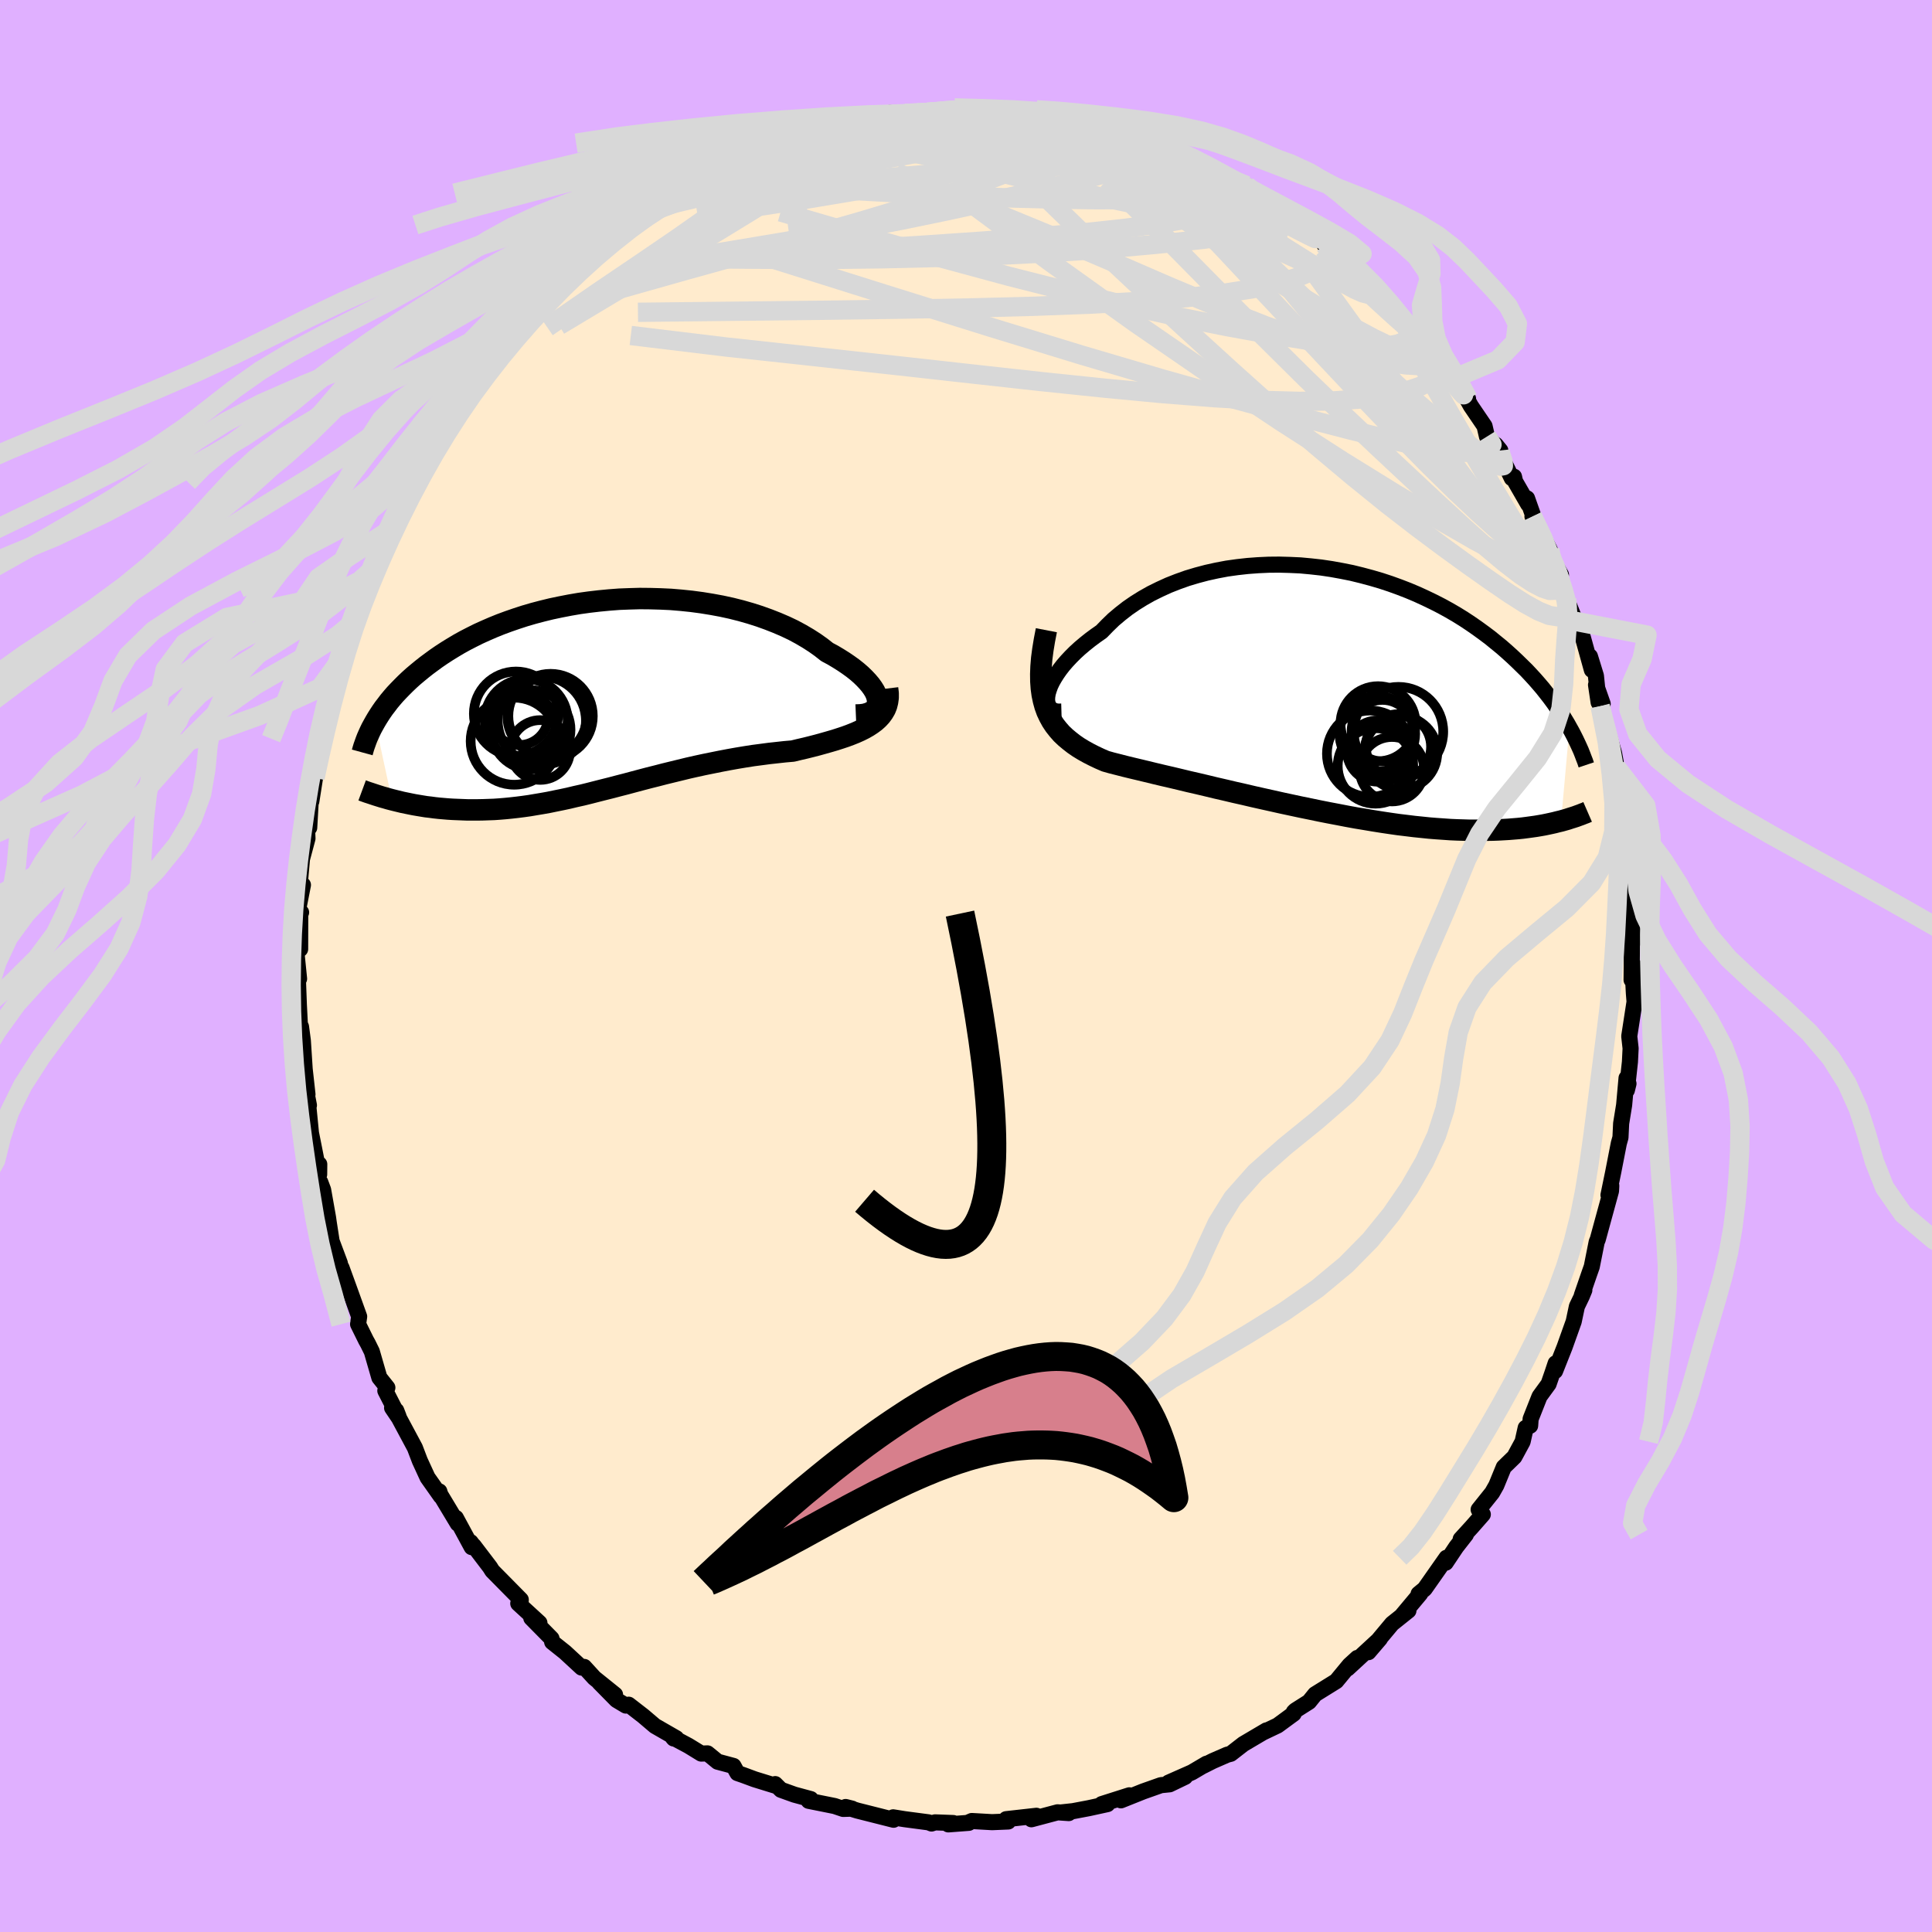 <svg viewBox="-100 -100 200 200" xmlns="http://www.w3.org/2000/svg" width="500" height="500" id="face-svg">
    <defs>
      <clipPath id="leftEyeClipPath">
        <polyline points="28.95,0.36 28.89,0.08 28.79,-0.22 28.64,-0.53 28.44,-0.85 28.2,-1.18 27.92,-1.51 27.6,-1.85 27.24,-2.2 26.85,-2.54 26.41,-2.89 25.94,-3.23 25.44,-3.57 24.9,-3.91 24.33,-4.25 23.73,-4.57 23.12,-5.05 22.46,-5.52 21.76,-5.97 21.01,-6.41 20.23,-6.83 19.41,-7.22 18.55,-7.59 17.66,-7.94 16.74,-8.27 15.8,-8.57 14.82,-8.85 13.83,-9.1 12.82,-9.32 11.79,-9.51 10.74,-9.68 9.69,-9.82 8.63,-9.93 7.56,-10.02 6.48,-10.07 5.41,-10.1 4.34,-10.11 3.28,-10.08 2.22,-10.04 1.17,-9.96 0.13,-9.86 -0.9,-9.74 -1.91,-9.6 -2.9,-9.43 -3.88,-9.24 -4.83,-9.04 -5.77,-8.81 -6.68,-8.57 -7.57,-8.31 -8.43,-8.03 -9.27,-7.74 -10.08,-7.44 -10.87,-7.12 -11.63,-6.79 -12.36,-6.46 -13.06,-6.11 -13.74,-5.76 -14.39,-5.4 -15.01,-5.03 -15.61,-4.66 -16.18,-4.29 -16.72,-3.92 -17.24,-3.54 -17.74,-3.17 -18.22,-2.79 -18.67,-2.42 -19.11,-2.05 -19.52,-1.68 -19.92,-1.3 -20.29,-0.93 -20.65,-0.56 -20.99,-0.2 -21.31,0.17 -21.61,0.53 -21.89,0.9 -22.16,1.25 -22.41,1.61 -22.64,1.96 -22.86,2.31 -23.06,2.65 -21.32,10.72 -20.96,10.81 -20.59,10.9 -20.22,10.99 -19.83,11.07 -19.44,11.15 -19.04,11.23 -18.63,11.3 -18.21,11.37 -17.78,11.44 -17.34,11.49 -16.9,11.55 -16.44,11.6 -15.98,11.64 -15.5,11.68 -15.02,11.71 -14.53,11.73 -14.02,11.75 -13.5,11.77 -12.98,11.77 -12.44,11.77 -11.89,11.76 -11.32,11.74 -10.75,11.72 -10.17,11.68 -9.57,11.63 -8.97,11.57 -8.35,11.5 -7.72,11.42 -7.08,11.33 -6.43,11.22 -5.77,11.11 -5.1,10.99 -4.42,10.85 -3.73,10.71 -3.03,10.56 -2.32,10.39 -1.6,10.23 -0.87,10.05 -0.13,9.86 0.62,9.67 1.38,9.48 2.14,9.28 2.92,9.08 3.7,8.87 4.49,8.66 5.29,8.45 6.09,8.25 6.9,8.04 7.72,7.84 8.54,7.64 9.36,7.44 10.2,7.25 11.03,7.07 11.87,6.9 12.71,6.73 13.55,6.57 14.39,6.42 15.23,6.28 16.06,6.15 16.9,6.04 17.73,5.93 18.55,5.84 19.37,5.75 20.18,5.68 20.84,5.52 21.49,5.37 22.13,5.21 22.75,5.05 23.36,4.88 23.96,4.71 24.54,4.54 25.1,4.36 25.64,4.18 26.15,3.99 26.65,3.79 27.12,3.58 27.56,3.36 27.98,3.12 28.36,2.87" />
      </clipPath>
      <clipPath id="rightEyeClipPath">
        <polyline points="-28.75,0.32 -28.64,-0.04 -28.5,-0.43 -28.31,-0.83 -28.08,-1.24 -27.81,-1.67 -27.51,-2.1 -27.17,-2.54 -26.79,-2.98 -26.37,-3.43 -25.92,-3.88 -25.44,-4.32 -24.92,-4.76 -24.37,-5.2 -23.79,-5.63 -23.19,-6.05 -22.58,-6.68 -21.94,-7.3 -21.24,-7.89 -20.51,-8.46 -19.73,-9 -18.91,-9.51 -18.06,-9.99 -17.17,-10.43 -16.25,-10.85 -15.31,-11.22 -14.33,-11.57 -13.33,-11.87 -12.31,-12.14 -11.27,-12.37 -10.21,-12.57 -9.14,-12.72 -8.06,-12.84 -6.98,-12.92 -5.89,-12.97 -4.79,-12.98 -3.7,-12.95 -2.61,-12.9 -1.53,-12.8 -0.45,-12.68 0.62,-12.52 1.67,-12.33 2.72,-12.12 3.74,-11.87 4.75,-11.6 5.74,-11.31 6.71,-10.99 7.65,-10.65 8.58,-10.29 9.48,-9.91 10.35,-9.51 11.2,-9.1 12.02,-8.68 12.82,-8.24 13.59,-7.79 14.33,-7.33 15.04,-6.86 15.73,-6.38 16.39,-5.9 17.03,-5.42 17.63,-4.93 18.22,-4.45 18.78,-3.96 19.31,-3.48 19.83,-2.99 20.32,-2.51 20.8,-2.04 21.25,-1.56 21.68,-1.09 22.09,-0.62 22.49,-0.15 22.86,0.32 23.22,0.78 23.56,1.24 23.88,1.69 24.19,2.14 24.48,2.58 24.75,3.02 25.01,3.45 25.25,3.88 24.38,13.56 24.04,13.64 23.69,13.73 23.33,13.81 22.96,13.89 22.57,13.97 22.17,14.04 21.75,14.11 21.32,14.17 20.88,14.23 20.42,14.29 19.94,14.34 19.45,14.38 18.95,14.42 18.43,14.45 17.89,14.48 17.34,14.5 16.76,14.51 16.17,14.52 15.56,14.52 14.93,14.52 14.29,14.5 13.62,14.48 12.93,14.45 12.22,14.4 11.49,14.35 10.74,14.29 9.97,14.21 9.18,14.13 8.37,14.03 7.54,13.93 6.7,13.81 5.83,13.68 4.95,13.54 4.06,13.39 3.15,13.24 2.22,13.07 1.29,12.89 0.34,12.71 -0.62,12.52 -1.58,12.32 -2.56,12.12 -3.54,11.91 -4.52,11.7 -5.5,11.48 -6.49,11.26 -7.47,11.04 -8.45,10.81 -9.43,10.59 -10.4,10.36 -11.36,10.14 -12.31,9.91 -13.24,9.69 -14.16,9.48 -15.07,9.26 -15.95,9.05 -16.82,8.85 -17.66,8.65 -18.48,8.45 -19.27,8.26 -20.03,8.08 -20.77,7.9 -21.47,7.72 -22.14,7.55 -22.78,7.37 -23.38,7.11 -23.97,6.83 -24.52,6.55 -25.06,6.25 -25.57,5.94 -26.05,5.61 -26.5,5.26 -26.93,4.9 -27.33,4.52 -27.69,4.11 -28.03,3.68 -28.33,3.23 -28.6,2.74 -28.84,2.23 -29.04,1.68" />
      </clipPath>
      <filter id="fuzzy">
        <feTurbulence id="turbulence" baseFrequency="0.05" numOctaves="3" type="noise" result="noise" />
        <feDisplacementMap in="SourceGraphic" in2="noise" scale="2" />
      </filter>
      <linearGradient id="rainbowGradient" x1="0%" y1="0%" x2="100%" y2="0%">
        <stop offset="0%" style="stop-color: [object Object]; stop-opacity: 1" />
        <stop offset="50%" style="stop-color: [object Object]; stop-opacity: 1" />
        <stop offset="100%" style="stop-color: [object Object]; stop-opacity: 1" />
      </linearGradient>
    </defs>
    <rect x="-100" y="-100" width="100%" height="100%" fill="rgb(224, 176, 255)" />
    <polyline id="faceContour" points="68.9,1.44 69.24,0.05 69.08,1.73 69.14,2.83 69.21,3.7 68.66,7.27 68.8,8.53 68.73,9.93 68.41,12.86 68.58,12.18 68.38,11.6 68.13,14.39 67.82,16.3 67.75,17.75 67.58,18.36 67,21.33 66.51,23.71 66.8,22.75 66.77,23.29 65.82,26.76 65.4,28.3 65.29,28.56 64.78,31.12 64.53,31.83 63.75,34.09 64.01,33.55 63.75,34.18 63.24,35.24 62.91,36.8 61.96,39.46 60.98,41.93 61.04,41.13 60.71,42.12 60.31,43.27 59.37,44.56 58.45,46.89 58.4,47.59 57.94,47.81 57.62,49.24 56.77,50.81 55.67,51.88 54.9,53.76 54.47,54.52 53.07,56.27 53.5,56.77 52.36,58.07 51.21,59.33 51.75,58.86 50.75,60.14 49.66,61.77 49.74,61.26 47.48,64.48 46.85,65 47.02,64.98 45.18,67.18 45.8,66.73 44.11,68.08 42.89,69.54 41.66,71.03 42.85,69.64 39.51,72.72 40.51,71.63 39.7,72.37 38.33,74.03 36.14,75.39 35.51,76.17 34.09,77.07 33.93,77.23 33.92,77.4 32.26,78.62 30.81,79.31 31.1,79.13 28.71,80.54 27.41,81.55 27.03,81.65 25.54,82.3 24.57,82.79 24.9,82.58 23.39,83.47 20.97,84.54 22.68,83.94 21.08,84.71 20.18,84.8 18.34,85.45 16.04,86.37 16.91,85.85 14.05,86.76 14.64,86.76 12.72,87.18 11.08,87.49 9.79,87.63 10.64,87.69 9.48,87.61 6.77,88.33 7.29,87.97 4.16,88.32 4.37,88.56 2.7,88.63 0.6,88.51 0.28,88.65 0.29,88.7 -1.83,88.86 -1.32,88.72 -3.2,88.65 -3.57,88.77 -3.86,88.65 -6.36,88.32 -7.54,88.13 -7.5,88.38 -11.26,87.43 -12.46,87.06 -11.79,87.23 -12.71,87.26 -13.6,86.96 -16.29,86.42 -16.07,86.24 -17.77,85.78 -19.16,85.28 -19.75,84.69 -19.56,84.91 -21.89,84.19 -23.05,83.76 -23.66,83.55 -24.07,82.81 -25.71,82.37 -26.76,81.51 -27.41,81.53 -28.73,80.72 -30.36,79.85 -30.26,79.97 -29.99,79.94 -32.2,78.67 -33.41,77.64 -34.92,76.47 -35.21,76.56 -36.18,75.98 -37.95,74.18 -36.33,75.43 -38.48,73.7 -39.52,72.56 -39.79,72.63 -41.51,71.04 -42.84,69.98 -42.91,69.62 -45,67.5 -44.16,68 -46.35,65.99 -46.12,66.11 -46.09,65.6 -49.04,62.61 -49.27,62.24 -50.96,60.02 -50.92,60.11 -51.28,59.64 -51.17,60.16 -52.81,57.13 -52.61,57.73 -54.45,54.67 -54.52,54.39 -54.37,54.89 -55.74,52.95 -56.54,51.21 -57.05,49.87 -58.7,46.79 -59.41,45.74 -58.98,46.02 -58.74,46.64 -60.11,43.97 -59.9,43.65 -60.73,42.61 -61.51,39.91 -61.92,39.08 -62.1,38.76 -62.93,37.08 -62.82,36.29 -63.93,33.21 -64.65,31.23 -64.58,31.99 -64.82,30.76 -65.67,28.49 -65.97,26.55 -66.04,26.05 -66.55,23.17 -66.85,22.37 -67.14,22 -66.95,20.52 -66.96,21.58 -67.48,18.93 -67.81,17.28 -68.15,13.82 -68.02,14.42 -68.48,12.04 -68.17,13.29 -68.46,10.67 -68.65,7.72 -68.84,6.29 -68.96,6.03 -69.06,4.06 -69.16,1.39 -69.04,1.32 -69.27,-0.96 -69.19,-4.12 -68.93,-1.75 -68.92,-5.41 -68.83,-5.55 -69.14,-5.83 -68.64,-8.39 -69,-8.14 -68.74,-11.07 -68.17,-13.2 -68.25,-15.11 -67.99,-14.32 -67.78,-18.02 -67.77,-17.05 -67.39,-19.47 -67.07,-20.89 -66.77,-22.42 -66.73,-23.53 -66.79,-22.45 -66.32,-24.95 -65.46,-27.98 -65.39,-28.24 -64.69,-31.03 -64.33,-32.3 -64.26,-33.17 -63.58,-34.83 -63.25,-35.52 -63.36,-35.6 -62.24,-39.1 -62.05,-38.78 -62.07,-39.26 -60.77,-42.42 -60.69,-41.73 -60.01,-44.44 -58.97,-45.57 -58.43,-47.62 -58.42,-46.94 -57.2,-50.09 -57.48,-49.78 -56.23,-51.7 -56.26,-51.41 -55.58,-53.03 -55.19,-53.3 -53.42,-55.62 -52.75,-57.3 -53.41,-56.35 -51.84,-59 -51.62,-58.81 -50.76,-60.15 -49.16,-61.77 -49.95,-61.22 -47.93,-64.03 -46.75,-64.95 -46.05,-65.93 -46.14,-66.17 -45.14,-66.78 -44.45,-67.58 -44.08,-68.47 -42.16,-70.11 -41.42,-70.61 -40.56,-71.75 -40,-72.13 -39.57,-72.85 -37.41,-74.69 -36.85,-75.06 -36.85,-74.81 -34.39,-76.71 -33.29,-77.67 -33.92,-77.35 -32,-78.77 -32.33,-78.42 -28.56,-80.62 -29.52,-80.01 -28.52,-80.86 -27.26,-81.18 -26.57,-81.73 -26,-82.35 -24.72,-82.61 -22.97,-83.44 -23.35,-83.29 -20.12,-84.7 -19.07,-85.18 -18.46,-85.18 -16.37,-86.21 -17.53,-85.92 -15.79,-85.93 -16.01,-86.24 -13.56,-86.75 -11.4,-87.64 -10.8,-87.61 -11.01,-87.72 -9.52,-87.66 -10.51,-87.56 -7.87,-88.31 -6.8,-88 -4.75,-88.46 -6.3,-88.26 -2.06,-88.49 -0.63,-88.83 -0.75,-88.47 0.82,-88.79 1.79,-88.4 3.52,-88.63 4.12,-88.54 4.2,-88.54 3.37,-88.67 5.69,-88.29 9.51,-87.97 7.59,-88.11 9.79,-87.52 11.53,-87.09 12.22,-87.23 11.92,-87.44 14.59,-86.68 15.15,-86.26 16.72,-86.13 17.17,-85.97 18.29,-85.61 19.31,-85.13 20.49,-84.64 21.36,-84.11 23.7,-83.1 23.78,-83.04 23.39,-83.38 25.9,-81.84 27.02,-81.67 26.29,-81.75 28.34,-81 29.05,-80.79 30.1,-79.75 32.28,-78.29 32.43,-78.4 34.52,-76.89 33.97,-76.99 35.4,-76.35 36.99,-74.9 37.12,-74.65 37.69,-74.07 38.23,-73.63 39.92,-72.72 39.57,-72.82 41.26,-71.3 41.94,-70.27 43.71,-68.74 43.36,-69.12 45.56,-66.56 44.95,-66.88 46.78,-64.83 47.42,-64.21 47.87,-63.91 48.49,-63.09 49.63,-61.56 50.46,-60.81 51.97,-58.73 51.29,-59.73 52.26,-57.98 53.68,-55.89 53.93,-54.81 55.31,-53.37 54.83,-53.96 56.5,-50.5 56.73,-50.65 56.84,-50.16 58.2,-47.8 58.08,-48.41 58.73,-46.57 58.64,-46.53 60.43,-43.09 60.16,-42.97 61.59,-40.51 61.17,-40.92 62.18,-38.01 62.22,-37.86 63.09,-35.68 63.64,-35.2 63.51,-35.26 64.79,-30.65 64.59,-32.05 65.21,-30.04 65.49,-27.29 65.22,-29.1 65.91,-27.14 65.65,-26.9 66.46,-24.18 67.08,-22.06 67.52,-19.69 67.33,-20.57 67.73,-18.86 68.11,-16.24 67.82,-16.72 68.6,-11.51 68.61,-11.77 68.73,-10.98 68.72,-10.52 68.59,-9.73 68.73,-6.95 68.85,-4.49 69.15,-4.02 69.06,-2.49 68.95,-3.5 68.9,1.44 69.24,0.05" fill="rgb(255, 235, 205)" stroke="black" stroke-width="1.667" stroke-linejoin="round" filter="url(#fuzzy)" />
    <g transform="translate(37.22 -28.57)">
      <polyline id="rightCountour" points="-28.75,0.32 -28.64,-0.04 -28.5,-0.43 -28.31,-0.83 -28.08,-1.24 -27.81,-1.67 -27.51,-2.1 -27.17,-2.54 -26.79,-2.98 -26.37,-3.43 -25.92,-3.88 -25.44,-4.32 -24.92,-4.76 -24.37,-5.2 -23.79,-5.63 -23.19,-6.05 -22.58,-6.68 -21.94,-7.3 -21.24,-7.89 -20.51,-8.46 -19.73,-9 -18.91,-9.51 -18.06,-9.99 -17.17,-10.43 -16.25,-10.85 -15.31,-11.22 -14.33,-11.57 -13.33,-11.87 -12.31,-12.14 -11.27,-12.37 -10.21,-12.57 -9.14,-12.72 -8.06,-12.84 -6.98,-12.92 -5.89,-12.97 -4.79,-12.98 -3.7,-12.95 -2.61,-12.9 -1.53,-12.8 -0.45,-12.68 0.62,-12.52 1.67,-12.33 2.72,-12.12 3.74,-11.87 4.75,-11.6 5.74,-11.31 6.71,-10.99 7.65,-10.65 8.58,-10.29 9.48,-9.91 10.35,-9.51 11.2,-9.1 12.02,-8.68 12.82,-8.24 13.59,-7.79 14.33,-7.33 15.04,-6.86 15.73,-6.38 16.39,-5.9 17.03,-5.42 17.63,-4.93 18.22,-4.45 18.78,-3.96 19.31,-3.48 19.83,-2.99 20.32,-2.51 20.8,-2.04 21.25,-1.56 21.68,-1.09 22.09,-0.62 22.49,-0.15 22.86,0.32 23.22,0.78 23.56,1.24 23.88,1.69 24.19,2.14 24.48,2.58 24.75,3.02 25.01,3.45 25.25,3.88 24.38,13.56 24.04,13.64 23.69,13.73 23.33,13.81 22.96,13.89 22.57,13.97 22.17,14.04 21.75,14.11 21.32,14.17 20.88,14.23 20.42,14.29 19.94,14.34 19.45,14.38 18.95,14.42 18.43,14.45 17.89,14.48 17.34,14.5 16.76,14.51 16.17,14.52 15.56,14.52 14.93,14.52 14.29,14.5 13.62,14.48 12.93,14.45 12.22,14.4 11.49,14.35 10.74,14.29 9.97,14.21 9.18,14.13 8.37,14.03 7.54,13.93 6.7,13.81 5.83,13.68 4.95,13.54 4.06,13.39 3.15,13.24 2.22,13.07 1.29,12.89 0.34,12.71 -0.62,12.52 -1.58,12.32 -2.56,12.12 -3.54,11.91 -4.52,11.7 -5.5,11.48 -6.49,11.26 -7.47,11.04 -8.45,10.81 -9.43,10.59 -10.4,10.36 -11.36,10.14 -12.31,9.91 -13.24,9.69 -14.16,9.48 -15.07,9.26 -15.95,9.05 -16.82,8.85 -17.66,8.65 -18.48,8.45 -19.27,8.26 -20.03,8.08 -20.77,7.9 -21.47,7.72 -22.14,7.55 -22.78,7.37 -23.38,7.11 -23.97,6.83 -24.52,6.55 -25.06,6.25 -25.57,5.94 -26.05,5.61 -26.5,5.26 -26.93,4.9 -27.33,4.52 -27.69,4.11 -28.03,3.68 -28.33,3.23 -28.6,2.74 -28.84,2.23 -29.04,1.68" fill="white" stroke="white" stroke-width="0" stroke-linejoin="round" filter="url(#fuzzy)" />
    </g>
    <g transform="translate(-38.11 -27.93)">
      <polyline id="leftCountour" points="28.95,0.36 28.89,0.08 28.79,-0.22 28.64,-0.53 28.44,-0.85 28.2,-1.18 27.92,-1.51 27.6,-1.85 27.24,-2.2 26.85,-2.54 26.41,-2.89 25.94,-3.23 25.44,-3.57 24.9,-3.91 24.33,-4.25 23.73,-4.57 23.12,-5.05 22.46,-5.52 21.76,-5.97 21.01,-6.41 20.23,-6.83 19.41,-7.22 18.55,-7.59 17.66,-7.94 16.74,-8.27 15.8,-8.57 14.82,-8.85 13.83,-9.1 12.82,-9.32 11.79,-9.51 10.74,-9.68 9.69,-9.82 8.63,-9.93 7.56,-10.02 6.48,-10.07 5.41,-10.1 4.34,-10.11 3.28,-10.08 2.22,-10.04 1.17,-9.96 0.13,-9.86 -0.9,-9.74 -1.91,-9.6 -2.9,-9.43 -3.88,-9.24 -4.83,-9.04 -5.77,-8.81 -6.68,-8.57 -7.57,-8.31 -8.43,-8.03 -9.27,-7.74 -10.08,-7.44 -10.87,-7.12 -11.63,-6.79 -12.36,-6.46 -13.06,-6.11 -13.74,-5.76 -14.39,-5.4 -15.01,-5.03 -15.61,-4.66 -16.18,-4.29 -16.72,-3.92 -17.24,-3.54 -17.74,-3.17 -18.22,-2.79 -18.67,-2.42 -19.11,-2.05 -19.52,-1.68 -19.92,-1.3 -20.29,-0.93 -20.65,-0.56 -20.99,-0.2 -21.31,0.17 -21.61,0.53 -21.89,0.9 -22.16,1.25 -22.41,1.61 -22.64,1.96 -22.86,2.31 -23.06,2.65 -21.32,10.72 -20.96,10.81 -20.59,10.9 -20.22,10.99 -19.83,11.07 -19.44,11.15 -19.04,11.23 -18.63,11.3 -18.21,11.37 -17.78,11.44 -17.34,11.49 -16.9,11.55 -16.44,11.6 -15.98,11.64 -15.5,11.68 -15.02,11.71 -14.53,11.73 -14.02,11.75 -13.5,11.77 -12.98,11.77 -12.44,11.77 -11.89,11.76 -11.32,11.74 -10.75,11.72 -10.17,11.68 -9.57,11.63 -8.97,11.57 -8.35,11.5 -7.72,11.42 -7.08,11.33 -6.43,11.22 -5.77,11.11 -5.1,10.99 -4.42,10.85 -3.73,10.71 -3.03,10.56 -2.32,10.39 -1.6,10.23 -0.87,10.05 -0.13,9.86 0.62,9.67 1.38,9.48 2.14,9.28 2.92,9.08 3.7,8.87 4.49,8.66 5.29,8.45 6.09,8.25 6.9,8.04 7.72,7.84 8.54,7.64 9.36,7.44 10.2,7.25 11.03,7.07 11.87,6.9 12.71,6.73 13.55,6.57 14.39,6.42 15.23,6.28 16.06,6.15 16.9,6.04 17.73,5.93 18.55,5.84 19.37,5.75 20.18,5.68 20.84,5.52 21.49,5.37 22.13,5.21 22.75,5.05 23.36,4.88 23.96,4.71 24.54,4.54 25.1,4.36 25.64,4.18 26.15,3.99 26.65,3.79 27.12,3.58 27.56,3.36 27.98,3.12 28.36,2.87" fill="white" stroke="white" stroke-width="0" stroke-linejoin="round" filter="url(#fuzzy)" />
    </g>
    <g transform="translate(37.22 -28.57)">
      <polyline id="rightUpper" points="-27.34,2.23 -27.69,2.24 -27.99,2.19 -28.24,2.09 -28.45,1.95 -28.61,1.76 -28.73,1.54 -28.8,1.28 -28.83,0.99 -28.81,0.67 -28.75,0.32 -28.64,-0.04 -28.5,-0.43 -28.31,-0.83 -28.08,-1.24 -27.81,-1.67 -27.51,-2.1 -27.17,-2.54 -26.79,-2.98 -26.37,-3.43 -25.92,-3.88 -25.44,-4.32 -24.92,-4.76 -24.37,-5.2 -23.79,-5.63 -23.19,-6.05 -22.58,-6.68 -21.94,-7.3 -21.24,-7.89 -20.51,-8.46 -19.73,-9 -18.91,-9.51 -18.06,-9.99 -17.17,-10.43 -16.25,-10.85 -15.31,-11.22 -14.33,-11.57 -13.33,-11.87 -12.31,-12.14 -11.27,-12.37 -10.21,-12.57 -9.14,-12.72 -8.06,-12.84 -6.98,-12.92 -5.89,-12.97 -4.79,-12.98 -3.7,-12.95 -2.61,-12.9 -1.53,-12.8 -0.45,-12.68 0.62,-12.52 1.67,-12.33 2.72,-12.12 3.74,-11.87 4.75,-11.6 5.74,-11.31 6.71,-10.99 7.65,-10.65 8.58,-10.29 9.48,-9.91 10.35,-9.51 11.2,-9.1 12.02,-8.68 12.82,-8.24 13.59,-7.79 14.33,-7.33 15.04,-6.86 15.73,-6.38 16.39,-5.9 17.03,-5.42 17.63,-4.93 18.22,-4.45 18.78,-3.96 19.31,-3.48 19.83,-2.99 20.32,-2.51 20.8,-2.04 21.25,-1.56 21.68,-1.09 22.09,-0.62 22.49,-0.15 22.86,0.32 23.22,0.78 23.56,1.24 23.88,1.69 24.19,2.14 24.48,2.58 24.75,3.02 25.01,3.45 25.25,3.88 25.48,4.29 25.7,4.71 25.9,5.11 26.09,5.51 26.27,5.9 26.44,6.28 26.59,6.66 26.73,7.03 26.87,7.39 26.99,7.75" fill="none" stroke="black" stroke-width="1.667" stroke-linejoin="round" filter="url(#fuzzy)" />
      <polyline id="rightLower" points="-28.9,-6.19 -29.1,-5.16 -29.26,-4.19 -29.38,-3.28 -29.45,-2.43 -29.48,-1.63 -29.47,-0.88 -29.42,-0.18 -29.33,0.48 -29.2,1.1 -29.04,1.68 -28.84,2.23 -28.6,2.74 -28.33,3.23 -28.03,3.68 -27.69,4.11 -27.33,4.52 -26.93,4.9 -26.5,5.26 -26.05,5.61 -25.57,5.94 -25.06,6.25 -24.52,6.55 -23.97,6.83 -23.38,7.11 -22.78,7.37 -22.14,7.55 -21.47,7.72 -20.77,7.9 -20.03,8.08 -19.27,8.26 -18.48,8.45 -17.66,8.65 -16.82,8.85 -15.95,9.05 -15.07,9.26 -14.16,9.48 -13.24,9.69 -12.31,9.91 -11.36,10.14 -10.4,10.36 -9.43,10.59 -8.45,10.81 -7.47,11.04 -6.49,11.26 -5.5,11.48 -4.52,11.7 -3.54,11.91 -2.56,12.12 -1.58,12.32 -0.62,12.52 0.34,12.71 1.29,12.89 2.22,13.07 3.15,13.24 4.06,13.39 4.95,13.54 5.83,13.68 6.7,13.81 7.54,13.93 8.37,14.03 9.18,14.13 9.97,14.21 10.74,14.29 11.49,14.35 12.22,14.4 12.93,14.45 13.62,14.48 14.29,14.5 14.93,14.52 15.56,14.52 16.17,14.52 16.76,14.51 17.34,14.5 17.89,14.48 18.43,14.45 18.95,14.42 19.45,14.38 19.94,14.34 20.42,14.29 20.88,14.23 21.32,14.17 21.75,14.11 22.17,14.04 22.57,13.97 22.96,13.89 23.33,13.81 23.69,13.73 24.04,13.64 24.38,13.56 24.7,13.47 25.02,13.38 25.32,13.28 25.61,13.19 25.89,13.1 26.16,13 26.41,12.91 26.66,12.81 26.9,12.72 27.13,12.62" fill="none" stroke="black" stroke-width="2.222" stroke-linejoin="round" filter="url(#fuzzy)" />
      <circle r="3.886" cx="5.434" cy="3.489" stroke="black" fill="none" stroke-width="1.0" filter="url(#fuzzy)" clip-path="url(#rightEyeClipPath)" /><circle r="3.172" cx="5.399" cy="6.319" stroke="black" fill="none" stroke-width="1.0" filter="url(#fuzzy)" clip-path="url(#rightEyeClipPath)" /><circle r="3.186" cx="5.889" cy="4.209" stroke="black" fill="none" stroke-width="1.0" filter="url(#fuzzy)" clip-path="url(#rightEyeClipPath)" /><circle r="3.778" cx="7.784" cy="6.504" stroke="black" fill="none" stroke-width="1.0" filter="url(#fuzzy)" clip-path="url(#rightEyeClipPath)" /><circle r="3.908" cx="5.169" cy="7.859" stroke="black" fill="none" stroke-width="1.0" filter="url(#fuzzy)" clip-path="url(#rightEyeClipPath)" /><circle r="4.634" cx="7.549" cy="4.309" stroke="black" fill="none" stroke-width="1.0" filter="url(#fuzzy)" clip-path="url(#rightEyeClipPath)" /><circle r="4.47" cx="4.614" cy="6.594" stroke="black" fill="none" stroke-width="1.0" filter="url(#fuzzy)" clip-path="url(#rightEyeClipPath)" /><circle r="3.336" cx="6.874" cy="8.199" stroke="black" fill="none" stroke-width="1.0" filter="url(#fuzzy)" clip-path="url(#rightEyeClipPath)" /><circle r="3.914" cx="5.364" cy="4.534" stroke="black" fill="none" stroke-width="1.0" filter="url(#fuzzy)" clip-path="url(#rightEyeClipPath)" /><circle r="3.374" cx="7.549" cy="5.874" stroke="black" fill="none" stroke-width="1.0" filter="url(#fuzzy)" clip-path="url(#rightEyeClipPath)" />
      </g>
    <g transform="translate(-38.11 -27.93)">
      <polyline id="leftUpper" points="26.71,1.95 27.18,1.93 27.59,1.88 27.94,1.78 28.24,1.66 28.49,1.5 28.69,1.32 28.83,1.11 28.92,0.88 28.96,0.63 28.95,0.36 28.89,0.08 28.79,-0.22 28.64,-0.53 28.44,-0.85 28.2,-1.18 27.92,-1.51 27.6,-1.85 27.24,-2.2 26.85,-2.54 26.41,-2.89 25.94,-3.23 25.44,-3.57 24.9,-3.91 24.33,-4.25 23.73,-4.57 23.12,-5.05 22.46,-5.52 21.76,-5.97 21.01,-6.41 20.23,-6.83 19.41,-7.22 18.55,-7.59 17.66,-7.94 16.74,-8.27 15.8,-8.57 14.82,-8.85 13.83,-9.1 12.82,-9.32 11.79,-9.51 10.74,-9.68 9.69,-9.82 8.63,-9.93 7.56,-10.02 6.48,-10.07 5.41,-10.1 4.34,-10.11 3.28,-10.08 2.22,-10.04 1.17,-9.96 0.13,-9.86 -0.9,-9.74 -1.91,-9.6 -2.9,-9.43 -3.88,-9.24 -4.83,-9.04 -5.77,-8.81 -6.68,-8.57 -7.57,-8.31 -8.43,-8.03 -9.27,-7.74 -10.08,-7.44 -10.87,-7.12 -11.63,-6.79 -12.36,-6.46 -13.06,-6.11 -13.74,-5.76 -14.39,-5.4 -15.01,-5.03 -15.61,-4.66 -16.18,-4.29 -16.72,-3.92 -17.24,-3.54 -17.74,-3.17 -18.22,-2.79 -18.67,-2.42 -19.11,-2.05 -19.52,-1.68 -19.92,-1.3 -20.29,-0.93 -20.65,-0.56 -20.99,-0.2 -21.31,0.17 -21.61,0.53 -21.89,0.9 -22.16,1.25 -22.41,1.61 -22.64,1.96 -22.86,2.31 -23.06,2.65 -23.25,2.99 -23.43,3.32 -23.59,3.65 -23.74,3.98 -23.88,4.3 -24,4.61 -24.11,4.92 -24.22,5.23 -24.31,5.53 -24.39,5.82" fill="none" stroke="black" stroke-width="2.222" stroke-linejoin="round" filter="url(#fuzzy)" />
      <polyline id="leftLower" points="29.99,-0.8 30.05,-0.3 30.05,0.16 29.99,0.59 29.89,0.99 29.74,1.36 29.54,1.7 29.3,2.03 29.02,2.33 28.71,2.61 28.36,2.87 27.98,3.12 27.56,3.36 27.12,3.58 26.65,3.79 26.15,3.99 25.64,4.18 25.1,4.36 24.54,4.54 23.96,4.71 23.36,4.88 22.75,5.05 22.13,5.21 21.49,5.37 20.84,5.52 20.18,5.68 19.37,5.75 18.55,5.84 17.73,5.93 16.9,6.04 16.06,6.15 15.23,6.28 14.39,6.42 13.55,6.57 12.71,6.73 11.87,6.9 11.03,7.07 10.2,7.25 9.36,7.44 8.54,7.64 7.72,7.84 6.9,8.04 6.09,8.25 5.29,8.45 4.49,8.66 3.7,8.87 2.92,9.08 2.14,9.28 1.38,9.48 0.62,9.67 -0.13,9.86 -0.87,10.05 -1.6,10.23 -2.32,10.39 -3.03,10.56 -3.73,10.71 -4.42,10.85 -5.1,10.99 -5.77,11.11 -6.43,11.22 -7.08,11.33 -7.72,11.42 -8.35,11.5 -8.97,11.57 -9.57,11.63 -10.17,11.68 -10.75,11.72 -11.32,11.74 -11.89,11.76 -12.44,11.77 -12.98,11.77 -13.5,11.77 -14.02,11.75 -14.53,11.73 -15.02,11.71 -15.5,11.68 -15.98,11.64 -16.44,11.6 -16.9,11.55 -17.34,11.49 -17.78,11.44 -18.21,11.37 -18.63,11.3 -19.04,11.23 -19.44,11.15 -19.83,11.07 -20.22,10.99 -20.59,10.9 -20.96,10.81 -21.32,10.72 -21.66,10.63 -22,10.53 -22.33,10.44 -22.65,10.34 -22.97,10.24 -23.27,10.14 -23.57,10.04 -23.85,9.95 -24.13,9.85 -24.4,9.75" fill="none" stroke="black" stroke-width="2.222" stroke-linejoin="round" filter="url(#fuzzy)" />
      <circle r="4.104" cx="-5.255" cy="2.131" stroke="black" fill="none" stroke-width="1.0" filter="url(#fuzzy)" clip-path="url(#leftEyeClipPath)" /><circle r="4.366" cx="-8.47" cy="1.811" stroke="black" fill="none" stroke-width="1.0" filter="url(#fuzzy)" clip-path="url(#leftEyeClipPath)" /><circle r="4.292" cx="-7.42" cy="2.516" stroke="black" fill="none" stroke-width="1.0" filter="url(#fuzzy)" clip-path="url(#leftEyeClipPath)" /><circle r="3.094" cx="-5.97" cy="5.571" stroke="black" fill="none" stroke-width="1.0" filter="url(#fuzzy)" clip-path="url(#leftEyeClipPath)" /><circle r="3.008" cx="-8.135" cy="2.051" stroke="black" fill="none" stroke-width="1.0" filter="url(#fuzzy)" clip-path="url(#leftEyeClipPath)" /><circle r="4.566" cx="-5.8" cy="2.536" stroke="black" fill="none" stroke-width="1.0" filter="url(#fuzzy)" clip-path="url(#leftEyeClipPath)" /><circle r="4.372" cx="-4.895" cy="2.056" stroke="black" fill="none" stroke-width="1.0" filter="url(#fuzzy)" clip-path="url(#leftEyeClipPath)" /><circle r="3.502" cx="-7.71" cy="3.341" stroke="black" fill="none" stroke-width="1.0" filter="url(#fuzzy)" clip-path="url(#leftEyeClipPath)" /><circle r="4.104" cx="-6.935" cy="3.476" stroke="black" fill="none" stroke-width="1.0" filter="url(#fuzzy)" clip-path="url(#leftEyeClipPath)" /><circle r="4.508" cx="-8.66" cy="4.656" stroke="black" fill="none" stroke-width="1.0" filter="url(#fuzzy)" clip-path="url(#leftEyeClipPath)" />
    </g>
    <g id="hairs">
      <polyline points="3.52,-88.63 3.89,-88.58 4.19,-88.54 4.8,-88.45 5.65,-88.31 6.5,-88.13 7.2,-87.94 7.66,-87.75 7.87,-87.57 7.83,-87.4 7.55,-87.23 7.02,-87.06 6.21,-86.88 5.06,-86.69 3.5,-86.47 1.5,-86.23 -0.92,-85.97 -3.7,-85.74 -6.82,-85.54 -10.31,-85.38 -14.39,-85.22" fill="none" stroke="rgb(216, 216, 216)" stroke-width="2" stroke-linejoin="round" filter="url(#fuzzy)" /><polyline points="30.1,-79.75 31.64,-78.76 32.73,-78.05 33.64,-77.42 34.44,-76.83 35.13,-76.3 35.69,-75.84 36.06,-75.51 36.22,-75.33 36.14,-75.31 35.84,-75.45 35.31,-75.71 34.51,-76.12 33.42,-76.69 31.97,-77.51 30.14,-78.6 27.92,-79.99 25.21,-81.72" fill="none" stroke="rgb(216, 216, 216)" stroke-width="2" stroke-linejoin="round" filter="url(#fuzzy)" /><polyline points="21.36,-84.11 22.76,-83.5 23.28,-83.23 23.54,-83.02 23.63,-82.84 23.46,-82.73 22.93,-82.71 22,-82.76 20.63,-82.89 18.74,-83.1 16.23,-83.42 12.98,-83.91 8.93,-84.61 4.12,-85.55 -1.44,-86.75" fill="none" stroke="rgb(216, 216, 216)" stroke-width="2" stroke-linejoin="round" filter="url(#fuzzy)" /><polyline points="23.39,-83.38 25.11,-82.39 25.86,-81.93 26.15,-81.63 26.22,-81.3 26.07,-80.91 25.63,-80.49 24.83,-80.09 23.59,-79.77 21.88,-79.54 19.65,-79.4 16.87,-79.33 13.5,-79.32 9.5,-79.38 4.85,-79.5 -0.42,-79.7 -6.29,-79.98 -12.75,-80.34 -19.74,-80.74" fill="none" stroke="rgb(216, 216, 216)" stroke-width="2" stroke-linejoin="round" filter="url(#fuzzy)" /><polyline points="37.69,-74.07 38.47,-73.52 39.37,-72.85 40.29,-72.05 41.24,-71.11 42.21,-70.13 43.12,-69.16 43.94,-68.25 44.66,-67.44 45.24,-66.76 45.69,-66.24 45.98,-65.9 46.09,-65.74 46.02,-65.78 45.75,-66 45.27,-66.43 44.57,-67.05 43.63,-67.9 42.45,-68.98 41.02,-70.34 39.25,-72.07 36.96,-74.3" fill="none" stroke="rgb(216, 216, 216)" stroke-width="2" stroke-linejoin="round" filter="url(#fuzzy)" /><polyline points="-28.56,-80.62 -28.71,-80.48 -27.91,-80.79 -26.68,-81.23 -25.2,-81.72 -23.52,-82.22 -21.66,-82.74 -19.64,-83.28 -17.52,-83.82 -15.35,-84.36 -13.21,-84.86 -11.14,-85.32 -9.19,-85.72 -7.35,-86.08 -5.59,-86.41 -3.9,-86.72 -2.3,-87.03 -0.84,-87.34 0.39,-87.64 1.3,-87.91 1.9,-88.14 2.34,-88.34 3.02,-88.49" fill="none" stroke="rgb(216, 216, 216)" stroke-width="2" stroke-linejoin="round" filter="url(#fuzzy)" /><polyline points="60.16,-42.97 60.95,-41.41 61.22,-40.45 61.29,-39.69 61.19,-39.17 60.92,-38.9 60.42,-38.88 59.69,-39.12 58.68,-39.65 57.39,-40.5 55.77,-41.74 53.83,-43.37 51.57,-45.39 48.99,-47.76 46.1,-50.46 42.86,-53.49 39.25,-56.9 35.24,-60.76 30.82,-65.14 25.98,-70.02 20.67,-75.4 14.64,-81.39" fill="none" stroke="rgb(216, 216, 216)" stroke-width="2" stroke-linejoin="round" filter="url(#fuzzy)" /><polyline points="-16.37,-86.21 -16.49,-86.02 -15.47,-85.98 -13.79,-86.04 -11.71,-86.11 -9.47,-86.12 -7.17,-86.01 -4.85,-85.78 -2.43,-85.47 0.13,-85.1 2.85,-84.71 5.7,-84.31 8.61,-83.91 11.53,-83.51 14.39,-83.11 17.1,-82.75 19.59,-82.44 21.79,-82.21 23.71,-82.03 25.33,-81.87" fill="none" stroke="rgb(216, 216, 216)" stroke-width="2" stroke-linejoin="round" filter="url(#fuzzy)" /><polyline points="-15.79,-85.93 -15.14,-86.32 -13.77,-86.77 -12.48,-87.16 -11.48,-87.42 -10.69,-87.59 -9.99,-87.71 -9.29,-87.82 -8.58,-87.9 -7.89,-87.96 -7.28,-87.99 -6.8,-87.97 -6.49,-87.9 -6.4,-87.78 -6.56,-87.6 -7.01,-87.36 -7.82,-87.03 -9.02,-86.62 -10.64,-86.11 -12.67,-85.5 -15.04,-84.8 -17.69,-84.03 -20.58,-83.17 -23.78,-82.23" fill="none" stroke="rgb(216, 216, 216)" stroke-width="2" stroke-linejoin="round" filter="url(#fuzzy)" /><polyline points="61.17,-40.92 61.81,-38.99 62.11,-37.89 62.21,-37.16 62.1,-36.64 61.77,-36.3 61.21,-36.16 60.38,-36.29 59.27,-36.74 57.88,-37.5 56.22,-38.56 54.28,-39.89 52.07,-41.45 49.56,-43.27 46.73,-45.38 43.55,-47.84 40.02,-50.7 36.16,-53.94 32,-57.57 27.52,-61.59 22.66,-66.02 17.34,-70.92 11.54,-76.37 5.4,-82.33" fill="none" stroke="rgb(216, 216, 216)" stroke-width="2" stroke-linejoin="round" filter="url(#fuzzy)" /><polyline points="60.16,-42.97 60.98,-41.4 61.35,-40.4 61.58,-39.61 61.7,-39.08 61.68,-38.86 61.48,-38.99 61.06,-39.49 60.37,-40.39 59.4,-41.78 58.13,-43.71 56.53,-46.26 54.59,-49.48 52.29,-53.4 49.64,-58 46.66,-63.23" fill="none" stroke="rgb(216, 216, 216)" stroke-width="2" stroke-linejoin="round" filter="url(#fuzzy)" /><polyline points="21.36,-84.11 22.89,-83.44 23.79,-83.02 24.7,-82.56 25.71,-82.05 26.77,-81.5 27.83,-80.94 28.9,-80.36 29.95,-79.75 30.95,-79.15 31.85,-78.59 32.58,-78.12 33.1,-77.77 33.37,-77.57 33.37,-77.53 33.09,-77.66 32.55,-77.96 31.74,-78.41 30.68,-79.01 29.36,-79.76 27.69,-80.72 25.64,-81.92" fill="none" stroke="rgb(216, 216, 216)" stroke-width="2" stroke-linejoin="round" filter="url(#fuzzy)" /><polyline points="30.1,-79.75 31.55,-78.79 32.36,-78.2 32.8,-77.74 32.95,-77.36 32.8,-77.07 32.33,-76.87 31.48,-76.79 30.22,-76.85 28.56,-77.03 26.49,-77.32 24,-77.71 21.08,-78.2 17.72,-78.82 13.91,-79.62 9.6,-80.62 4.7,-81.84 -1.01,-83.21 -7.81,-84.67" fill="none" stroke="rgb(216, 216, 216)" stroke-width="2" stroke-linejoin="round" filter="url(#fuzzy)" /><polyline points="-6.3,-88.26 -3.12,-88.35 -0.92,-88.15 1.07,-87.67 3.19,-86.99 5.5,-86.16 7.96,-85.2 10.53,-84.11 13.23,-82.92 16.09,-81.62 19.15,-80.23 22.34,-78.77 25.6,-77.26 28.82,-75.74 31.96,-74.25 34.98,-72.86 37.86,-71.59 40.65,-70.37" fill="none" stroke="rgb(216, 216, 216)" stroke-width="2" stroke-linejoin="round" filter="url(#fuzzy)" /><polyline points="45.56,-66.56 45.54,-66.26 45.8,-65.61 45.8,-65.08 45.45,-64.69 44.72,-64.39 43.62,-64.19 42.08,-64.13 40.09,-64.22 37.63,-64.47 34.66,-64.88 31.16,-65.44 27.07,-66.18 22.36,-67.12 17.01,-68.3 11.01,-69.73 4.38,-71.41 -2.86,-73.37 -10.7,-75.58 -19.19,-78.06" fill="none" stroke="rgb(216, 216, 216)" stroke-width="2" stroke-linejoin="round" filter="url(#fuzzy)" /><polyline points="37.12,-74.65 37.53,-74.14 37.7,-73.65 37.51,-73.14 36.91,-72.58 35.87,-71.95 34.36,-71.31 32.32,-70.69 29.69,-70.11 26.45,-69.6 22.57,-69.16 18.02,-68.8 12.8,-68.51 6.89,-68.29 0.28,-68.12 -7.03,-67.99 -15.12,-67.88 -24.07,-67.78 -33.96,-67.67" fill="none" stroke="rgb(216, 216, 216)" stroke-width="2" stroke-linejoin="round" filter="url(#fuzzy)" /><polyline points="-6.3,-88.26 -3.17,-88.41 -1.11,-88.36 0.62,-88.15 2.39,-87.82 4.26,-87.43 6.16,-86.97 8.1,-86.46 10.08,-85.9 12.15,-85.28 14.34,-84.63 16.57,-83.96 18.78,-83.31 20.86,-82.69 22.76,-82.13 24.42,-81.67 25.79,-81.36 26.85,-81.2 27.65,-81.15" fill="none" stroke="rgb(216, 216, 216)" stroke-width="2" stroke-linejoin="round" filter="url(#fuzzy)" /><polyline points="-18.46,-85.18 -17.33,-85.75 -16.77,-85.96 -16.16,-86.11 -15.44,-86.29 -14.75,-86.47 -14.31,-86.56 -14.29,-86.49 -14.74,-86.24 -15.62,-85.82 -16.88,-85.24 -18.48,-84.52 -20.48,-83.64 -22.97,-82.6 -25.88,-81.48" fill="none" stroke="rgb(216, 216, 216)" stroke-width="2" stroke-linejoin="round" filter="url(#fuzzy)" /><polyline points="16.72,-86.13 17.26,-85.9 17.82,-85.53 18.24,-85.07 18.43,-84.55 18.3,-84.01 17.79,-83.47 16.87,-82.94 15.51,-82.4 13.72,-81.84 11.49,-81.23 8.8,-80.58 5.65,-79.85 2.01,-79.04 -2.17,-78.13 -6.93,-77.15 -12.34,-76.12 -18.44,-75.04 -25.26,-73.9 -32.7,-72.73" fill="none" stroke="rgb(216, 216, 216)" stroke-width="2" stroke-linejoin="round" filter="url(#fuzzy)" /><polyline points="47.42,-64.21 47.8,-63.79 48.05,-63.2 48.06,-62.65 47.68,-62.28 46.83,-62.15 45.48,-62.23 43.64,-62.52 41.29,-63.01 38.42,-63.78 34.99,-64.86 30.98,-66.29 26.41,-68.09 21.24,-70.25 15.4,-72.78 8.76,-75.62 1.18,-78.74 -7.25,-82.14" fill="none" stroke="rgb(216, 216, 216)" stroke-width="2" stroke-linejoin="round" filter="url(#fuzzy)" /><polyline points="47.87,-63.91 48.44,-62.99 48.77,-62.04 48.68,-61.23 48.1,-60.57 47.03,-60.01 45.51,-59.5 43.53,-59.05 41.07,-58.71 38.08,-58.5 34.53,-58.45 30.41,-58.56 25.69,-58.83 20.36,-59.25 14.43,-59.81 7.88,-60.49 0.71,-61.28 -7.11,-62.15 -15.63,-63.08 -24.84,-64.08 -34.7,-65.27" fill="none" stroke="rgb(216, 216, 216)" stroke-width="2" stroke-linejoin="round" filter="url(#fuzzy)" /><polyline points="-19.07,-85.18 -18.3,-85.38 -17.74,-85.56 -17.45,-85.56 -17.3,-85.44 -17.23,-85.21 -17.34,-84.85 -17.76,-84.3 -18.65,-83.49 -20.04,-82.38 -21.93,-80.99 -24.24,-79.32 -26.94,-77.4 -30.05,-75.22 -33.7,-72.73 -38.06,-69.78 -43.35,-66.12" fill="none" stroke="rgb(216, 216, 216)" stroke-width="2" stroke-linejoin="round" filter="url(#fuzzy)" /><polyline points="38.23,-73.63 39.3,-72.99 40.02,-72.36 40.7,-71.65 41.3,-70.95 41.73,-70.36 41.95,-69.91 41.93,-69.62 41.66,-69.53 41.1,-69.67 40.24,-70.05 39.05,-70.7 37.49,-71.61 35.54,-72.81 33.17,-74.3 30.38,-76.1 27.12,-78.22 23.39,-80.66 19.18,-83.42" fill="none" stroke="rgb(216, 216, 216)" stroke-width="2" stroke-linejoin="round" filter="url(#fuzzy)" /><polyline points="26.29,-81.75 27.64,-81.15 28.27,-80.53 28.4,-79.83 28.02,-79.13 27.06,-78.49 25.46,-77.91 23.2,-77.38 20.27,-76.88 16.67,-76.39 12.36,-75.92 7.32,-75.47 1.52,-75.03 -5.08,-74.58 -12.49,-74.11 -20.77,-73.56 -30,-72.85" fill="none" stroke="rgb(216, 216, 216)" stroke-width="2" stroke-linejoin="round" filter="url(#fuzzy)" /><polyline points="7.59,-88.11 9.37,-87.64 10.49,-87.37 11.15,-87.17 11.53,-86.94 11.68,-86.65 11.58,-86.29 11.15,-85.89 10.37,-85.45 9.22,-84.96 7.69,-84.41 5.77,-83.8 3.42,-83.16 0.59,-82.49 -2.77,-81.8 -6.7,-81.06 -11.22,-80.27 -16.29,-79.42 -21.84,-78.57 -27.8,-77.73" fill="none" stroke="rgb(216, 216, 216)" stroke-width="2" stroke-linejoin="round" filter="url(#fuzzy)" /><polyline points="60.43,-43.09 60.56,-42.46 60.87,-41.57 61.09,-40.77 61.19,-40.14 61.16,-39.75 60.97,-39.63 60.59,-39.8 60,-40.26 59.18,-41.05 58.11,-42.19 56.78,-43.75 55.18,-45.75 53.29,-48.22 51.12,-51.15 48.65,-54.51 45.86,-58.29 42.74,-62.56 39.2,-67.45 35.11,-73.11" fill="none" stroke="rgb(216, 216, 216)" stroke-width="2" stroke-linejoin="round" filter="url(#fuzzy)" /><polyline points="9.79,-87.52 10.95,-87.27 11.49,-87.11 11.78,-86.85 11.87,-86.46 11.67,-85.97 11.08,-85.4 10.08,-84.75 8.63,-84 6.73,-83.13 4.34,-82.14 1.42,-81.03 -2.06,-79.83 -6.15,-78.52 -10.85,-77.11 -16.18,-75.58 -22.16,-73.91 -28.9,-72.04 -36.43,-69.91" fill="none" stroke="rgb(216, 216, 216)" stroke-width="2" stroke-linejoin="round" filter="url(#fuzzy)" /><polyline points="21.36,-84.11 22.83,-83.47 23.58,-83.15 24.21,-82.85 24.83,-82.54 25.35,-82.27 25.72,-82.04 25.92,-81.85 25.95,-81.68 25.76,-81.55 25.27,-81.51 24.41,-81.6 23.12,-81.86 21.36,-82.3 19.14,-82.92 16.53,-83.7 13.6,-84.65 10.35,-85.77 6.57,-87.04" fill="none" stroke="rgb(216, 216, 216)" stroke-width="2" stroke-linejoin="round" filter="url(#fuzzy)" /><polyline points="29.05,-80.79 30.18,-79.78 31.09,-78.94 31.59,-78.27 31.69,-77.71 31.43,-77.19 30.81,-76.71 29.83,-76.27 28.47,-75.88 26.73,-75.54 24.6,-75.23 22.08,-74.95 19.15,-74.66 15.78,-74.36 11.94,-74.06 7.6,-73.78 2.74,-73.54 -2.67,-73.35 -8.68,-73.21 -15.31,-73.13 -22.54,-73.17 -30.46,-73.24" fill="none" stroke="rgb(216, 216, 216)" stroke-width="2" stroke-linejoin="round" filter="url(#fuzzy)" /><polyline points="-10.8,-87.61 -10.5,-87.66 -9.69,-87.7 -8.52,-87.79 -7.05,-87.91 -5.43,-88.02 -3.77,-88.13 -2.16,-88.22 -0.68,-88.31 0.6,-88.4 1.6,-88.47 2.32,-88.52 2.82,-88.55 3.06,-88.56 2.9,-88.56 2.12,-88.59" fill="none" stroke="rgb(216, 216, 216)" stroke-width="2" stroke-linejoin="round" filter="url(#fuzzy)" /><polyline points="-26.57,-81.73 -25.63,-82.22 -24.16,-82.62 -22.35,-83.01 -20.25,-83.39 -17.92,-83.74 -15.49,-84.04 -13.02,-84.25 -10.54,-84.38 -8.04,-84.46 -5.48,-84.52 -2.85,-84.58 -0.16,-84.64 2.55,-84.69 5.21,-84.7 7.76,-84.66 10.21,-84.58 12.59,-84.49 14.92,-84.41 17.14,-84.37 19,-84.44" fill="none" stroke="rgb(216, 216, 216)" stroke-width="2" stroke-linejoin="round" filter="url(#fuzzy)" /><polyline points="-9.52,-87.66 -9.35,-87.77 -8.14,-87.97 -6.75,-88.13 -5.37,-88.26 -4,-88.37 -2.67,-88.46 -1.48,-88.53 -0.5,-88.57 0.19,-88.58 0.56,-88.58 0.56,-88.55 0.16,-88.51 -0.65,-88.44 -1.82,-88.35 -3.32,-88.21 -5.22,-88.03 -7.55,-87.81" fill="none" stroke="rgb(216, 216, 216)" stroke-width="2" stroke-linejoin="round" filter="url(#fuzzy)" /><polyline points="-11.4,-87.64 -11.09,-87.59 -11.01,-87.46 -11.05,-87.22 -11.2,-86.87 -11.49,-86.37 -12.07,-85.68 -13.02,-84.75 -14.44,-83.55 -16.38,-82.08 -18.89,-80.32 -22.03,-78.28 -25.84,-75.95 -30.37,-73.28 -35.71,-70.15 -42.12,-66.31" fill="none" stroke="rgb(216, 216, 216)" stroke-width="2" stroke-linejoin="round" filter="url(#fuzzy)" /><polyline points="-33.92,-77.35 -32.31,-78.26 -30.37,-78.91 -28.03,-79.46 -25.4,-79.91 -22.46,-80.28 -19.2,-80.62 -15.63,-80.96 -11.78,-81.3 -7.69,-81.65 -3.4,-82 1.08,-82.32 5.67,-82.59 10.3,-82.81 14.8,-83 19.11,-83.19" fill="none" stroke="rgb(216, 216, 216)" stroke-width="2" stroke-linejoin="round" filter="url(#fuzzy)" /><polyline points="-26,-82.35 -24.59,-82.71 -22.97,-83.14 -21.04,-83.6 -18.86,-84.06 -16.55,-84.46 -14.2,-84.77 -11.84,-85 -9.44,-85.15 -6.96,-85.28 -4.37,-85.4 -1.7,-85.54 0.95,-85.68 3.48,-85.83 5.83,-85.96 7.99,-86.08 10.03,-86.18 12,-86.27 13.83,-86.31" fill="none" stroke="rgb(216, 216, 216)" stroke-width="2" stroke-linejoin="round" filter="url(#fuzzy)" /><polyline points="9.79,-87.52 11.12,-87.27 12.14,-87.1 13.26,-86.83 14.51,-86.48 15.83,-86.07 17.13,-85.64 18.38,-85.2 19.58,-84.76 20.72,-84.32 21.77,-83.89 22.71,-83.49 23.51,-83.14 24.16,-82.86 24.63,-82.64 24.93,-82.51 25.04,-82.45 24.94,-82.5 24.61,-82.64 24.02,-82.9 23.13,-83.28 21.93,-83.8 20.43,-84.46 18.65,-85.25" fill="none" stroke="rgb(216, 216, 216)" stroke-width="2" stroke-linejoin="round" filter="url(#fuzzy)" /><polyline points="-4.75,-88.46 -4.38,-88.3 -2.32,-88.07 0.1,-87.66 2.63,-87.06 5.31,-86.3 8.15,-85.43 11.1,-84.48 14.09,-83.48 17.13,-82.43 20.27,-81.31 23.56,-80.13 26.93,-78.88 30.28,-77.59 33.57,-76.29" fill="none" stroke="rgb(216, 216, 216)" stroke-width="2" stroke-linejoin="round" filter="url(#fuzzy)" /><polyline points="-27.26,-81.18 -26.53,-81.72 -25.54,-82.26 -24.35,-82.8 -23.03,-83.36 -21.63,-83.94 -20.24,-84.51 -18.99,-85.02 -17.94,-85.43 -17.16,-85.73 -16.61,-85.94 -16.25,-86.06 -16.02,-86.13 -15.98,-86.12 -16.23,-86 -16.93,-85.71 -18.2,-85.21 -19.99,-84.49 -22.14,-83.64" fill="none" stroke="rgb(216, 216, 216)" stroke-width="2" stroke-linejoin="round" filter="url(#fuzzy)" /><polyline points="11.53,-87.09 12.16,-87.13 13.2,-86.89 14.6,-86.46 16.12,-85.96 17.6,-85.47 18.98,-84.99 20.25,-84.53 21.4,-84.09 22.4,-83.67 23.18,-83.32 23.68,-83.1 23.82,-83.04 23.62,-83.13 23.04,-83.38" fill="none" stroke="rgb(216, 216, 216)" stroke-width="2" stroke-linejoin="round" filter="url(#fuzzy)" /><polyline points="53.93,-54.81 54.45,-53.98 54.01,-53.47 52.82,-53.16 50.83,-53.19 47.99,-53.61 44.28,-54.39 39.67,-55.51 34.16,-56.94 27.72,-58.69 20.34,-60.77 11.93,-63.25 2.39,-66.17 -8.4,-69.54 -20.45,-73.33" fill="none" stroke="rgb(216, 216, 216)" stroke-width="2" stroke-linejoin="round" filter="url(#fuzzy)" /><polyline points="-33.29,-77.67 -33.03,-77.82 -31.82,-78.36 -30.13,-78.98 -28.21,-79.59 -26.16,-80.15 -23.98,-80.67 -21.67,-81.16 -19.21,-81.65 -16.6,-82.13 -13.85,-82.61 -11,-83.1 -8.1,-83.6 -5.2,-84.11 -2.37,-84.6 0.33,-85.06 2.87,-85.47 5.25,-85.81 7.46,-86.11 9.48,-86.4 11.14,-86.81" fill="none" stroke="rgb(216, 216, 216)" stroke-width="2" stroke-linejoin="round" filter="url(#fuzzy)" /><polyline points="44.95,-66.88 46.24,-65.46 46.93,-64.68 47.35,-64.14 47.59,-63.69 47.67,-63.32 47.51,-63.09 47.08,-63.05 46.34,-63.21 45.29,-63.57 43.92,-64.14 42.2,-64.97 40.08,-66.1 37.55,-67.57 34.58,-69.39 31.17,-71.56 27.28,-74.11 22.91,-77.06 18.08,-80.41 12.69,-84.15" fill="none" stroke="rgb(216, 216, 216)" stroke-width="2" stroke-linejoin="round" filter="url(#fuzzy)" /><polyline points="-37.41,-74.69 -36.81,-75.03 -35.81,-75.66 -34.57,-76.5 -33.27,-77.38 -31.96,-78.23 -30.63,-79.05 -29.28,-79.84 -27.98,-80.58 -26.75,-81.27 -25.64,-81.89 -24.64,-82.44 -23.78,-82.91 -23.1,-83.28 -22.66,-83.53 -22.5,-83.63 -22.66,-83.58 -23.13,-83.38 -23.95,-83.03 -25.15,-82.5" fill="none" stroke="rgb(216, 216, 216)" stroke-width="2" stroke-linejoin="round" filter="url(#fuzzy)" /><polyline points="58.64,-46.53 59.7,-44.29 60.12,-43.1 60.2,-42.4 60.01,-42.02 59.56,-41.95 58.85,-42.21 57.87,-42.82 56.59,-43.8 54.97,-45.17 52.99,-46.95 50.62,-49.18 47.82,-51.93 44.57,-55.24 40.84,-59.13 36.66,-63.57 32.04,-68.5 27,-73.88 21.47,-79.75" fill="none" stroke="rgb(216, 216, 216)" stroke-width="2" stroke-linejoin="round" filter="url(#fuzzy)" /><polyline points="60.16,-42.97 60.75,-41.57 60.42,-41.03 59.46,-40.96 57.9,-41.42 55.68,-42.44 52.74,-44.01 49.02,-46.15 44.47,-48.87 39.07,-52.21 32.78,-56.25 25.59,-61.03 17.54,-66.57 8.73,-72.87 -0.77,-79.9" fill="none" stroke="rgb(216, 216, 216)" stroke-width="2" stroke-linejoin="round" filter="url(#fuzzy)" /><polyline points="43.71,-68.74 44.05,-68.28 44.9,-67.19 45.84,-65.98 46.8,-64.79 47.74,-63.66 48.63,-62.59 49.46,-61.6 50.2,-60.71 50.82,-59.99 51.26,-59.47 51.5,-59.18 51.51,-59.13 51.27,-59.38 50.73,-60.02 49.86,-61.11 48.71,-62.61" fill="none" stroke="rgb(216, 216, 216)" stroke-width="2" stroke-linejoin="round" filter="url(#fuzzy)" /><polyline points="-33.92,-77.35 -32.37,-78.31 -30.61,-79.1 -28.57,-79.87 -26.39,-80.61 -24.04,-81.34 -21.52,-82.07 -18.84,-82.83 -16.03,-83.61 -13.16,-84.42 -10.3,-85.24 -7.52,-86.05 -4.77,-86.83 -1.96,-87.53 0.9,-88.11" fill="none" stroke="rgb(216, 216, 216)" stroke-width="2" stroke-linejoin="round" filter="url(#fuzzy)" /><polyline points="55.31,-53.37 55.35,-53 55.6,-52.23 55.63,-51.79 55.34,-51.74 54.72,-52.06 53.75,-52.71 52.42,-53.68 50.72,-54.98 48.62,-56.68 46.06,-58.86 43,-61.61 39.37,-64.99 35.08,-69.06 30.12,-73.84 24.52,-79.35" fill="none" stroke="rgb(216, 216, 216)" stroke-width="2" stroke-linejoin="round" filter="url(#fuzzy)" /><polyline points="-19.07,-85.18 -18.23,-85.41 -17.45,-85.71 -16.8,-85.93 -16.15,-86.11 -15.44,-86.3 -14.79,-86.47 -14.38,-86.55 -14.35,-86.49 -14.78,-86.26 -15.63,-85.86 -16.85,-85.32 -18.39,-84.65 -20.3,-83.82 -22.72,-82.81 -25.81,-81.58" fill="none" stroke="rgb(216, 216, 216)" stroke-width="2" stroke-linejoin="round" filter="url(#fuzzy)" /><polyline points="58.64,-46.53 59.74,-44.25 60.25,-42.97 60.51,-42.08 60.58,-41.45 60.49,-41.04 60.23,-40.89 59.78,-41.02 59.13,-41.44 58.23,-42.17 57.06,-43.24 55.58,-44.69 53.78,-46.57 51.64,-48.91 49.17,-51.7 46.4,-54.9 43.32,-58.48 39.94,-62.43 36.21,-66.83 32.13,-71.77 27.87,-77.25" fill="none" stroke="rgb(216, 216, 216)" stroke-width="2" stroke-linejoin="round" filter="url(#fuzzy)" /><polyline points="-32.33,-78.42 -30.05,-79.72 -28.83,-80.36 -27.69,-80.89 -26.43,-81.44 -25.01,-82.03 -23.47,-82.63 -21.84,-83.25 -20.14,-83.88 -18.44,-84.5 -16.81,-85.1 -15.33,-85.65 -14.06,-86.13 -13.04,-86.52 -12.27,-86.83 -11.71,-87.07 -11.32,-87.25 -11.05,-87.4 -10.88,-87.52 -10.85,-87.61 -11,-87.64" fill="none" stroke="rgb(216, 216, 216)" stroke-width="2" stroke-linejoin="round" filter="url(#fuzzy)" /><polyline points="-6.8,-88 -10.04,-87.74 -12.41,-87.49 -14.56,-87.08 -16.65,-86.53 -18.9,-85.88 -21.43,-85.15 -24.28,-84.33 -27.4,-83.42 -30.72,-82.42 -34.15,-81.35 -37.61,-80.22 -40.99,-79.04 -44.13,-77.8 -46.96,-76.5 -49.45,-75.13 -51.74,-73.68 -54.05,-72.15 -56.63,-70.54 -59.62,-68.86 -62.98,-67.12 -66.51,-65.33 -69.93,-63.5 -73.03,-61.64 -75.74,-59.73 -78.25,-57.77 -80.89,-55.72 -84,-53.59 -87.77,-51.42 -92.07,-49.24 -96.61,-47.05 -101.44,-44.72 -106.58,-41.73" fill="none" stroke="rgb(216, 216, 216)" stroke-width="2" stroke-linejoin="round" filter="url(#fuzzy)" /><polyline points="-11.4,-87.64 -14.87,-86.62 -17.38,-85.89 -19.68,-85.17 -22.12,-84.36 -24.89,-83.43 -28.07,-82.41 -31.58,-81.31 -35.21,-80.17 -38.75,-78.98 -42.18,-77.74 -45.61,-76.44 -49.18,-75.07 -52.97,-73.61 -56.89,-72.07 -60.8,-70.45 -64.58,-68.76 -68.21,-67.02 -71.8,-65.22 -75.52,-63.39 -79.53,-61.53 -83.94,-59.62 -88.75,-57.65 -93.82,-55.61 -98.93,-53.49 -103.82,-51.32 -108.49,-49.12 -113.29,-46.88 -118.73,-44.51 -124.44,-41.92 -128.64,-39.26" fill="none" stroke="rgb(216, 216, 216)" stroke-width="2" stroke-linejoin="round" filter="url(#fuzzy)" /><polyline points="-17.53,-85.92 -18.79,-85.22 -20.66,-84.4 -22.81,-83.44 -25,-82.37 -27.12,-81.24 -29.15,-80.07 -31.09,-78.86 -32.95,-77.6 -34.75,-76.28 -36.52,-74.88 -38.27,-73.4 -40,-71.83 -41.7,-70.19 -43.37,-68.48 -45.01,-66.71 -46.6,-64.89 -48.13,-63.04 -49.62,-61.13 -51.06,-59.18 -52.44,-57.17 -53.77,-55.1 -55.05,-52.98 -56.28,-50.8 -57.45,-48.6 -58.57,-46.37 -59.63,-44.13 -60.64,-41.88 -61.59,-39.63 -62.49,-37.35 -63.34,-34.99 -64.13,-32.51 -64.9,-29.85 -65.64,-27.05 -66.32,-24.26 -66.89,-21.78 -67.39,-19.47" fill="none" stroke="rgb(216, 216, 216)" stroke-width="2" stroke-linejoin="round" filter="url(#fuzzy)" /><polyline points="-18.46,-85.18 -20.6,-84.47 -23.57,-83.49 -26.89,-82.4 -30.16,-81.26 -33.25,-80.09 -36.15,-78.89 -38.87,-77.66 -41.45,-76.36 -43.94,-74.98 -46.43,-73.51 -48.97,-71.96 -51.6,-70.32 -54.24,-68.62 -56.81,-66.87 -59.17,-65.07 -61.27,-63.23 -63.12,-61.36 -64.82,-59.44 -66.51,-57.46 -68.3,-55.41 -70.28,-53.3 -72.49,-51.13 -74.95,-48.92 -77.72,-46.68 -80.73,-44.41 -83.68,-42.16 -86.12,-40.03 -88.21,-38.04 -91.5,-35.52" fill="none" stroke="rgb(216, 216, 216)" stroke-width="2" stroke-linejoin="round" filter="url(#fuzzy)" /><polyline points="-19.07,-85.18 -23.88,-83.75 -27.34,-82.74 -29.09,-81.86 -30.21,-80.95 -31.54,-79.92 -33.41,-78.73 -35.79,-77.39 -38.54,-75.94 -41.53,-74.4 -44.68,-72.81 -48.02,-71.18 -51.53,-69.53 -55.14,-67.84 -58.65,-66.11 -61.87,-64.32 -64.67,-62.46 -67.12,-60.54 -69.46,-58.6 -71.95,-56.67 -74.78,-54.78 -77.95,-52.92 -81.38,-51.04 -85.05,-49.04 -89.18,-46.86 -94.26,-44.45 -100.62,-41.82 -107.02,-38.78" fill="none" stroke="rgb(216, 216, 216)" stroke-width="2" stroke-linejoin="round" filter="url(#fuzzy)" /><polyline points="-28.52,-80.86 -29.58,-80.12 -31.56,-78.84 -33.74,-77.36 -35.9,-75.8 -37.93,-74.2 -39.86,-72.57 -41.68,-70.92 -43.45,-69.24 -45.2,-67.54 -46.94,-65.79 -48.71,-63.98 -50.48,-62.1 -52.2,-60.18 -53.85,-58.25 -55.4,-56.31 -56.86,-54.38 -58.26,-52.43 -59.63,-50.42 -61,-48.3 -62.35,-46.05 -63.65,-43.68 -64.85,-41.21 -65.94,-38.7 -66.95,-36.19 -67.93,-33.67 -68.97,-31.06 -70.06,-28.3 -71.1,-25.57 -71.93,-23.53" fill="none" stroke="rgb(216, 216, 216)" stroke-width="2" stroke-linejoin="round" filter="url(#fuzzy)" /><polyline points="-29.52,-80.01 -32.82,-78.68 -34.62,-77.53 -36.31,-76.31 -38.33,-74.94 -40.64,-73.45 -43.01,-71.87 -45.27,-70.22 -47.33,-68.5 -49.2,-66.74 -50.96,-64.94 -52.72,-63.12 -54.53,-61.26 -56.4,-59.37 -58.27,-57.41 -60.08,-55.37 -61.8,-53.26 -63.46,-51.1 -65.07,-48.91 -66.72,-46.68 -68.53,-44.4 -70.67,-42.11 -73.1,-40.1 -75.2,-39.1" fill="none" stroke="rgb(216, 216, 216)" stroke-width="2" stroke-linejoin="round" filter="url(#fuzzy)" /><polyline points="67.73,-18.86 69.27,-16.12 69.34,-13.15 69.3,-10.37 69.57,-7.76 70.29,-5.22 71.52,-2.65 73.18,0 75.06,2.74 76.89,5.53 78.39,8.34 79.42,11.12 79.96,13.87 80.13,16.59 80.08,19.28 79.92,21.94 79.7,24.56 79.38,27.12 78.94,29.64 78.36,32.11 77.68,34.55 76.96,36.97 76.25,39.37 75.58,41.77 74.9,44.16 74.12,46.54 73.13,48.91 71.87,51.29 70.46,53.64 69.33,55.85 69.01,57.68 69.68,58.86" fill="none" stroke="rgb(216, 216, 216)" stroke-width="2" stroke-linejoin="round" filter="url(#fuzzy)" /><polyline points="-32.33,-78.42 -35.69,-77.44 -38.31,-76.28 -40.61,-74.9 -42.76,-73.37 -45,-71.76 -47.55,-70.08 -50.47,-68.35 -53.6,-66.56 -56.69,-64.75 -59.49,-62.9 -61.9,-61.01 -63.98,-59.08 -65.94,-57.09 -68.04,-55.03 -70.41,-52.9 -73.04,-50.73 -75.79,-48.53 -78.46,-46.31 -80.94,-44.08 -83.22,-41.86 -85.41,-39.66 -87.71,-37.45 -90.35,-35.19 -93.51,-32.78 -97.22,-30.09 -101.51,-26.86 -107.01,-22.45" fill="none" stroke="rgb(216, 216, 216)" stroke-width="2" stroke-linejoin="round" filter="url(#fuzzy)" /><polyline points="-32,-78.77 -34.82,-77.32 -37.36,-75.72 -40.44,-74.13 -43.98,-72.51 -47.42,-70.86 -50.36,-69.19 -52.99,-67.51 -55.85,-65.79 -59.43,-63.99 -63.79,-62.11 -68.49,-60.18 -72.92,-58.24 -76.64,-56.31 -79.64,-54.41 -82.28,-52.5 -85.03,-50.53 -88.22,-48.44 -91.93,-46.21 -96.06,-43.82 -100.5,-41.32 -105.3,-38.8 -110.68,-36.36 -116.81,-34.01 -123.41,-31.52 -128.18,-28.24" fill="none" stroke="rgb(216, 216, 216)" stroke-width="2" stroke-linejoin="round" filter="url(#fuzzy)" /><polyline points="-34.39,-76.71 -38.89,-75.02 -42.79,-73.34 -45.12,-71.68 -46.58,-69.99 -47.89,-68.24 -49.35,-66.45 -51.01,-64.62 -52.79,-62.76 -54.67,-60.88 -56.7,-58.94 -58.97,-56.94 -61.57,-54.87 -64.55,-52.74 -67.88,-50.56 -71.45,-48.36 -75.06,-46.14 -78.58,-43.91 -81.95,-41.69 -85.26,-39.46 -88.66,-37.21 -92.29,-34.88 -96.14,-32.41 -99.94,-29.76 -103.29,-26.97 -105.97,-24.2 -108.32,-21.76 -110.15,-19.47" fill="none" stroke="rgb(216, 216, 216)" stroke-width="2" stroke-linejoin="round" filter="url(#fuzzy)" /><polyline points="-39.57,-72.85 -41.8,-71.55 -43.53,-69.92 -45.66,-68.16 -48.3,-66.35 -51.45,-64.51 -55.07,-62.65 -59.05,-60.77 -63.15,-58.84 -67.08,-56.84 -70.57,-54.76 -73.46,-52.62 -75.83,-50.44 -77.88,-48.23 -79.87,-46.01 -82.01,-43.79 -84.41,-41.57 -87.12,-39.34 -90.2,-37.07 -93.69,-34.72 -97.45,-32.25 -101.12,-29.63 -104.26,-26.92 -106.88,-24.25 -109.77,-21.82 -113.97,-19.75 -119.75,-18.02" fill="none" stroke="rgb(216, 216, 216)" stroke-width="2" stroke-linejoin="round" filter="url(#fuzzy)" /><polyline points="67.33,-20.57 70.37,-16.61 70.91,-13.51 70.98,-10.92 70.91,-8.4 70.82,-5.82 70.77,-3.23 70.78,-0.66 70.84,1.89 70.92,4.45 71.02,7.04 71.15,9.65 71.3,12.3 71.47,14.97 71.64,17.67 71.83,20.4 72.03,23.13 72.25,25.83 72.46,28.47 72.6,31.02 72.61,33.48 72.46,35.86 72.19,38.21 71.88,40.53 71.61,42.82 71.39,45.05 71.14,47.26 70.66,49.24" fill="none" stroke="rgb(216, 216, 216)" stroke-width="2" stroke-linejoin="round" filter="url(#fuzzy)" /><polyline points="67.33,-20.57 68.38,-16.62 70.23,-13.53 72.17,-10.96 73.77,-8.45 75.18,-5.88 76.8,-3.3 78.97,-0.74 81.67,1.79 84.59,4.33 87.31,6.9 89.53,9.51 91.19,12.14 92.38,14.79 93.25,17.48 94.02,20.2 95.1,22.94 97,25.67 100.17,28.34 104.54,30.89 109.27,33.29 112.88,35.61 114.06,38.02 112.67,40.53 110.84,42.12" fill="none" stroke="rgb(216, 216, 216)" stroke-width="2" stroke-linejoin="round" filter="url(#fuzzy)" /><polyline points="-42.16,-70.11 -45.49,-68.02 -47.48,-66.19 -49.69,-64.33 -52.54,-62.44 -55.7,-60.55 -58.48,-58.6 -60.52,-56.57 -61.89,-54.46 -62.98,-52.28 -64.18,-50.08 -65.67,-47.85 -67.45,-45.61 -69.35,-43.35 -71.21,-41.09 -72.94,-38.79 -74.55,-36.43 -76.14,-34.02 -77.8,-31.53 -79.64,-28.99 -81.68,-26.42 -83.93,-23.86 -86.35,-21.3 -88.86,-18.75 -91.33,-16.16 -93.59,-13.5 -95.5,-10.78 -97.08,-8.02 -98.54,-5.29 -100.2,-2.65 -102.11,-0.09 -103.67,2.52 -103.93,5.3 -103.87,7.72" fill="none" stroke="rgb(216, 216, 216)" stroke-width="2" stroke-linejoin="round" filter="url(#fuzzy)" /><polyline points="-46.75,-64.95 -49.25,-62.22 -51.08,-60.33 -52.85,-58.49 -54.66,-56.47 -56.58,-54.31 -58.74,-52.1 -61.25,-49.86 -63.97,-47.61 -66.65,-45.36 -69.04,-43.11 -71.05,-40.83 -72.81,-38.52 -74.63,-36.15 -76.81,-33.72 -79.59,-31.22 -82.99,-28.68 -86.8,-26.11 -90.6,-23.53 -93.87,-20.96 -96.23,-18.37 -97.56,-15.76 -98.08,-13.1 -98.31,-10.4 -98.79,-7.68 -99.95,-4.95 -101.95,-2.23 -104.66,0.51 -107.8,3.3 -111.01,6.17 -113.93,9.12 -116.32,12.1 -118.23,15.01 -120.12,17.82 -122.19,20.4 -122.38,22" fill="none" stroke="rgb(216, 216, 216)" stroke-width="2" stroke-linejoin="round" filter="url(#fuzzy)" /><polyline points="-53.41,-56.35 -54.08,-55.1 -55.29,-53.43 -56.52,-51.59 -57.7,-49.55 -58.85,-47.3 -59.97,-44.88 -61.05,-42.37 -62.09,-39.81 -63.08,-37.24 -64,-34.65 -64.85,-32.05 -65.63,-29.42 -66.33,-26.77 -66.95,-24.1 -67.49,-21.43 -67.97,-18.78 -68.4,-16.14 -68.77,-13.53 -69.1,-10.96 -69.37,-8.41 -69.59,-5.87 -69.74,-3.31 -69.83,-0.7 -69.86,1.97 -69.82,4.68 -69.71,7.42 -69.53,10.16 -69.29,12.87 -68.98,15.55 -68.63,18.21 -68.25,20.85 -67.84,23.5 -67.4,26.15 -66.87,28.81 -66.24,31.44 -65.5,34.04 -64.7,37.08" fill="none" stroke="rgb(216, 216, 216)" stroke-width="2" stroke-linejoin="round" filter="url(#fuzzy)" /><polyline points="-55.58,-53.03 -57.19,-51.57 -58.77,-49.67 -61.39,-47.42 -65.39,-44.95 -70.32,-42.39 -75.5,-39.82 -80.27,-37.26 -84.13,-34.71 -86.76,-32.14 -88.3,-29.53 -89.27,-26.9 -90.4,-24.24 -92.31,-21.59 -95.27,-18.94 -99.26,-16.3 -104.08,-13.7 -109.47,-11.16 -115.08,-8.67 -120.41,-6.22 -124.81,-3.75 -127.72,-1.19 -129.1,1.48 -129.66,4.27 -130.68,7.07 -133.13,9.78 -136.64,12.38 -139.7,15.12 -142.53,18.93" fill="none" stroke="rgb(216, 216, 216)" stroke-width="2" stroke-linejoin="round" filter="url(#fuzzy)" /><polyline points="-58.97,-45.57 -63.76,-42.47 -67.04,-40.18 -68.48,-38.04 -70.03,-35.79 -72.27,-33.34 -74.74,-30.76 -76.75,-28.12 -77.94,-25.5 -78.45,-22.92 -78.69,-20.37 -79.13,-17.81 -80.08,-15.21 -81.68,-12.55 -83.88,-9.84 -86.6,-7.12 -89.64,-4.39 -92.78,-1.66 -95.72,1.1 -98.26,3.89 -100.31,6.73 -102.02,9.59 -103.62,12.41 -105.34,15.15 -107.13,17.75 -108.76,20.19 -109.99,22.52 -110.94,24.84 -112.19,27.27 -114.38,29.87 -117.04,32.65 -116.55,36.29" fill="none" stroke="rgb(216, 216, 216)" stroke-width="2" stroke-linejoin="round" filter="url(#fuzzy)" /><polyline points="-60.69,-41.73 -62.8,-39.84 -66.52,-37.97 -71.4,-35.77 -75.86,-33.32 -78.82,-30.7 -80.41,-28.02 -81.56,-25.38 -83.4,-22.8 -86.68,-20.25 -91.52,-17.7 -97.38,-15.09 -103.38,-12.43 -108.58,-9.72 -112.3,-6.99 -114.33,-4.25 -114.95,-1.51 -114.75,1.25 -114.41,4.05 -114.4,6.88 -114.88,9.71 -115.76,12.51 -116.89,15.23 -118.24,17.82 -119.86,20.3 -121.61,22.69 -123.03,25.09 -123.5,27.56 -122.82,30.16 -121.76,32.89 -121.93,35.65 -124.5,38.19 -127.19,39.91" fill="none" stroke="rgb(216, 216, 216)" stroke-width="2" stroke-linejoin="round" filter="url(#fuzzy)" /><polyline points="-60.69,-41.73 -62.59,-39.85 -64.78,-38 -67.63,-35.82 -71.5,-33.38 -75.74,-30.78 -79.39,-28.11 -81.92,-25.48 -83.42,-22.91 -84.25,-20.4 -84.74,-17.87 -85.04,-15.29 -85.23,-12.64 -85.4,-9.93 -85.74,-7.21 -86.46,-4.5 -87.68,-1.8 -89.4,0.92 -91.46,3.7 -93.65,6.55 -95.77,9.44 -97.63,12.33 -99.02,15.13 -99.87,17.75 -100.45,20.11 -101.58,22.15 -103.84,24.04 -105.66,26.55" fill="none" stroke="rgb(216, 216, 216)" stroke-width="2" stroke-linejoin="round" filter="url(#fuzzy)" /><polyline points="-62.24,-39.1 -76.54,-36.08 -80.89,-33.41 -82.89,-30.71 -83.48,-27.96 -83.89,-25.29 -84.84,-22.74 -86.19,-20.28 -87.61,-17.8 -89.25,-15.24 -91.67,-12.59 -95.39,-9.88 -100.44,-7.16 -106.17,-4.46 -111.66,-1.78 -116.2,0.92 -119.73,3.67 -122.8,6.52 -126.1,9.43 -129.87,12.34 -133.69,15.17 -136.93,17.82 -139.47,20.18 -141.79,21.99 -141.24,23.17" fill="none" stroke="rgb(216, 216, 216)" stroke-width="2" stroke-linejoin="round" filter="url(#fuzzy)" /><polyline points="-63.36,-35.6 -65.11,-34.17 -68.88,-31.77 -73.61,-29.05 -77.45,-26.33 -80.16,-23.66 -82.42,-21.02 -84.77,-18.38 -87.21,-15.76 -89.41,-13.18 -91.06,-10.67 -92.18,-8.22 -93.08,-5.8 -94.27,-3.35 -96.17,-0.8 -98.85,1.86 -102.01,4.61 -105.09,7.37 -107.58,10.07 -109.31,12.73 -110.42,15.37 -111.23,18.01 -112.6,20.44 -116.02,22.37" fill="none" stroke="rgb(216, 216, 216)" stroke-width="2" stroke-linejoin="round" filter="url(#fuzzy)" /><polyline points="-64.33,-32.3 -66.85,-28.8 -73.08,-25.95 -80.31,-23.34 -85.76,-20.73 -88.57,-18.1 -89.74,-15.47 -90.77,-12.88 -92.53,-10.36 -94.91,-7.91 -97.28,-5.47 -99.11,-2.98 -100.31,-0.41 -101.15,2.26 -102.07,4.98 -103.48,7.72 -105.66,10.43 -108.74,13.1 -112.61,15.74 -116.99,18.35 -121.57,20.95 -126.17,23.56 -130.92,26.19 -136.03,28.84 -140.99,31.35 -143.61,33.21" fill="none" stroke="rgb(216, 216, 216)" stroke-width="2" stroke-linejoin="round" filter="url(#fuzzy)" /><polyline points="65.65,-26.9 66.64,-23.1 67.22,-19.86 67.52,-16.76 67.61,-13.86 67.58,-11.13 67.49,-8.49 67.37,-5.86 67.24,-3.26 67.06,-0.66 66.84,1.92 66.55,4.52 66.23,7.13 65.89,9.78 65.55,12.45 65.21,15.14 64.86,17.86 64.48,20.58 64.04,23.3 63.51,25.98 62.85,28.61 62.06,31.17 61.15,33.66 60.14,36.09 59.05,38.46 57.88,40.8 56.66,43.11 55.39,45.41 54.08,47.7 52.72,49.99 51.32,52.27 49.93,54.53 48.57,56.68 47.27,58.59 46.06,60.12 44.89,61.26" fill="none" stroke="rgb(216, 216, 216)" stroke-width="2" stroke-linejoin="round" filter="url(#fuzzy)" /><polyline points="65.65,-26.9 66.39,-23.12 66.79,-19.9 67.08,-16.81 67.06,-13.93 66.39,-11.23 64.77,-8.6 62.19,-6 59.05,-3.41 55.98,-0.83 53.5,1.73 51.86,4.3 50.95,6.89 50.49,9.51 50.12,12.15 49.58,14.82 48.71,17.53 47.46,20.25 45.88,22.99 44.01,25.71 41.86,28.36 39.34,30.92 36.38,33.38 32.96,35.76 29.16,38.11 25.18,40.46 21.28,42.74 17.94,44.99 15.97,47.59" fill="none" stroke="rgb(216, 216, 216)" stroke-width="2" stroke-linejoin="round" filter="url(#fuzzy)" /><polyline points="63.09,-35.68 70.5,-34.25 69.99,-31.78 68.85,-29.15 68.63,-26.56 69.54,-24 71.61,-21.43 74.74,-18.85 78.73,-16.24 83.28,-13.61 88.02,-10.99 92.75,-8.38 97.39,-5.77 102.01,-3.13 106.58,-0.46 110.89,2.26 114.5,5.01 116.97,7.79 118.06,10.57 117.92,13.33 117.03,16.06 116.01,18.77 115.36,21.45 115.33,24.09 115.87,26.68 116.78,29.21 117.81,31.69 118.82,34.12 119.91,36.55 121.44,38.98 123.81,41.41 126.71,43.83 128.35,46.13 127.08,47.81" fill="none" stroke="rgb(216, 216, 216)" stroke-width="2" stroke-linejoin="round" filter="url(#fuzzy)" /><polyline points="62.18,-38.01 62.31,-36.14 62.15,-34.11 61.98,-31.73 61.87,-29.2 61.59,-26.64 60.75,-24.08 59.16,-21.51 57.07,-18.92 54.94,-16.31 53.17,-13.69 51.84,-11.07 50.77,-8.46 49.7,-5.85 48.56,-3.22 47.39,-0.54 46.29,2.17 45.2,4.93 43.89,7.71 42.05,10.48 39.49,13.24 36.34,15.98 32.99,18.7 29.96,21.38 27.61,24.03 26,26.62 24.83,29.15 23.72,31.62 22.35,34.05 20.55,36.47 18.23,38.9 15.42,41.36 12.43,43.89 8.08,46.89" fill="none" stroke="rgb(216, 216, 216)" stroke-width="2" stroke-linejoin="round" filter="url(#fuzzy)" /><polyline points="51.97,-58.73 50.64,-61.2 49.43,-63.19 48.66,-64.98 48.32,-66.75 48.27,-68.52 48.2,-70.25 47.72,-71.89 46.65,-73.44 45.06,-74.9 43.26,-76.3 41.53,-77.62 40.01,-78.87 38.64,-80.03 37.23,-81.12 35.58,-82.12 33.57,-83.05 31.18,-83.9 28.48,-84.68 25.58,-85.38 22.59,-86.02 19.58,-86.58 16.6,-87.06 13.62,-87.47 10.63,-87.79 7.58,-88.04 4.42,-88.2 1.11,-88.29 -2.39,-88.31 -6.12,-88.24 -10.12,-88.11 -14.4,-87.89 -18.94,-87.58 -23.64,-87.2 -28.27,-86.75 -32.49,-86.28 -36.12,-85.83 -40.36,-85.18" fill="none" stroke="rgb(216, 216, 216)" stroke-width="2" stroke-linejoin="round" filter="url(#fuzzy)" /><polyline points="50.46,-60.81 55.05,-62.74 56.85,-64.6 57.08,-66.49 56.13,-68.32 54.66,-70.02 53.19,-71.59 51.84,-73.02 50.45,-74.36 48.8,-75.64 46.76,-76.89 44.33,-78.11 41.6,-79.3 38.75,-80.43 35.93,-81.49 33.27,-82.48 30.84,-83.41 28.59,-84.26 26.43,-85.05 24.21,-85.77 21.83,-86.41 19.21,-86.96 16.39,-87.44 13.44,-87.85 10.51,-88.18 7.67,-88.44 4.87,-88.63 1.86,-88.75 -1.19,-88.83" fill="none" stroke="rgb(216, 216, 216)" stroke-width="2" stroke-linejoin="round" filter="url(#fuzzy)" /><polyline points="48.49,-63.09 48.24,-64.63 47.3,-66.54 47.15,-68.4 47.64,-70.11 48.13,-71.67 48.09,-73.08 47.31,-74.39 45.93,-75.65 44.23,-76.89 42.41,-78.12 40.54,-79.31 38.6,-80.44 36.58,-81.5 34.51,-82.49 32.48,-83.41 30.54,-84.27 28.62,-85.07 26.62,-85.79 24.38,-86.43 21.79,-86.99 18.81,-87.47 15.57,-87.88 12.33,-88.23 9.48,-88.49 7.3,-88.63" fill="none" stroke="rgb(216, 216, 216)" stroke-width="2" stroke-linejoin="round" filter="url(#fuzzy)" /><polyline points="47.87,-63.91 46.74,-65.11 45.42,-66.75 43.95,-68.56 42.39,-70.33 40.76,-71.97 39.04,-73.49 37.25,-74.93 35.41,-76.31 33.54,-77.63 31.68,-78.88 29.81,-80.05 27.94,-81.13 26.05,-82.13 24.14,-83.05 22.2,-83.91 20.24,-84.7 18.25,-85.42 16.23,-86.07 14.16,-86.65 12.05,-87.16 9.89,-87.6 7.69,-87.97 5.52,-88.26 3.47,-88.42 1.51,-88.46 -0.77,-88.47" fill="none" stroke="rgb(216, 216, 216)" stroke-width="2" stroke-linejoin="round" filter="url(#fuzzy)" /><polyline points="39.57,-72.82 41,-73.72 39.7,-74.8 37.73,-75.97 35.49,-77.2 33.15,-78.45 30.89,-79.65 28.8,-80.78 26.9,-81.81 25.13,-82.77 23.4,-83.65 21.64,-84.47 19.77,-85.22 17.77,-85.88 15.63,-86.47 13.38,-86.98 11.06,-87.41 8.69,-87.76 6.28,-88.02 3.83,-88.2 1.32,-88.28 -1.27,-88.29 -3.9,-88.21 -6.56,-88.05 -9.2,-87.83 -11.82,-87.54 -14.44,-87.18 -17.12,-86.74 -19.88,-86.23 -22.76,-85.62 -25.73,-84.93 -28.79,-84.14 -31.95,-83.24 -35.12,-82.23 -38.05,-81.14 -40.76,-80.01" fill="none" stroke="rgb(216, 216, 216)" stroke-width="2" stroke-linejoin="round" filter="url(#fuzzy)" /><polyline points="29.05,-80.79 27.22,-81.52 25.84,-82.23 24.4,-83.04 22.77,-83.89 20.87,-84.71 18.73,-85.45 16.45,-86.1 14.14,-86.67 11.87,-87.15 9.68,-87.55 7.52,-87.87 5.35,-88.11 3.1,-88.26 0.71,-88.32 -1.84,-88.3 -4.56,-88.2 -7.39,-88.02 -10.29,-87.78 -13.2,-87.47 -16.08,-87.09 -18.92,-86.64 -21.74,-86.1 -24.56,-85.47 -27.47,-84.75 -30.56,-83.94 -33.97,-83.02 -37.77,-82.01 -41.98,-80.91 -46.43,-79.75 -50.79,-78.59 -54.5,-77.52 -57,-76.71" fill="none" stroke="rgb(216, 216, 216)" stroke-width="2" stroke-linejoin="round" filter="url(#fuzzy)" /><polyline points="15.15,-86.26 12.79,-86.98 10.89,-87.41 9.11,-87.78 7.39,-88.08 5.57,-88.31 3.48,-88.44 1.01,-88.48 -1.86,-88.43 -5.03,-88.29 -8.31,-88.1 -11.55,-87.84 -14.64,-87.54 -17.62,-87.17 -20.66,-86.73 -23.92,-86.2 -27.52,-85.58 -31.47,-84.89 -35.65,-84.1 -39.9,-83.2 -44.12,-82.2 -48.48,-81.12 -52.93,-80.01" fill="none" stroke="rgb(216, 216, 216)" stroke-width="2" stroke-linejoin="round" filter="url(#fuzzy)" /><polyline points="14.59,-86.68 12.38,-87.14 10.27,-87.55 8.13,-87.89 6,-88.15 3.92,-88.3 1.84,-88.37 -0.29,-88.36 -2.48,-88.29 -4.73,-88.14 -7.02,-87.91 -9.32,-87.6 -11.61,-87.2 -13.9,-86.72 -16.17,-86.15 -18.43,-85.5 -20.7,-84.77 -22.97,-83.96 -25.24,-83.1 -27.51,-82.17 -29.79,-81.17 -32.12,-80.1 -34.52,-78.93 -37,-77.67 -39.57,-76.3 -42.19,-74.84 -44.8,-73.3 -47.34,-71.7 -49.78,-70.07 -52.13,-68.4 -54.46,-66.69 -56.85,-64.93 -59.34,-63.07 -61.94,-61.08 -64.54,-59 -66.99,-56.96 -69.14,-55.07 -71.22,-53.03" fill="none" stroke="rgb(216, 216, 216)" stroke-width="2" stroke-linejoin="round" filter="url(#fuzzy)" /><polyline points="12.22,-87.23 8.92,-87.57 6.88,-87.93 4.94,-88.2 3.14,-88.35 1.47,-88.41 -0.12,-88.4 -1.7,-88.34 -3.29,-88.2 -4.83,-87.99 -6.27,-87.7 -7.54,-87.33 -8.61,-86.87 -9.52,-86.33 -10.35,-85.7 -11.23,-84.99 -12.25,-84.19 -13.41,-83.34 -14.65,-82.45 -15.79,-81.54 -16.69,-80.57 -17.26,-79.52 -17.49,-78.32 -17.47,-76.96 -17.27,-75.49 -16.76,-73.98 -15.56,-72.13" fill="none" stroke="rgb(216, 216, 216)" stroke-width="2" stroke-linejoin="round" filter="url(#fuzzy)" /><polyline points="9.79,-87.52 8.07,-87.97 5.75,-88.26 3.65,-88.4 1.63,-88.43 -0.46,-88.41 -2.69,-88.33 -5.03,-88.17 -7.41,-87.94 -9.78,-87.62 -12.09,-87.21 -14.33,-86.72 -16.54,-86.14 -18.77,-85.48 -21.06,-84.74 -23.44,-83.93 -25.9,-83.05 -28.43,-82.11 -31.01,-81.11 -33.65,-80.02 -36.35,-78.85 -39.12,-77.58 -41.96,-76.2 -44.86,-74.74 -47.77,-73.2 -50.64,-71.6 -53.45,-69.96 -56.18,-68.27 -58.86,-66.55 -61.51,-64.77 -64.15,-62.9 -66.78,-60.95 -69.4,-58.95 -72.03,-56.97 -74.62,-55.07 -77.02,-53.3 -79.03,-51.65 -80.54,-50.09" fill="none" stroke="rgb(216, 216, 216)" stroke-width="2" stroke-linejoin="round" filter="url(#fuzzy)" /><polyline points="3.52,-88.63 1.08,-88.7 -1.57,-88.58 -4.28,-88.35 -6.85,-88.08 -9.26,-87.8 -11.59,-87.47 -13.92,-87.07 -16.29,-86.58 -18.7,-86 -21.13,-85.33 -23.6,-84.57 -26.1,-83.72 -28.65,-82.78 -31.24,-81.76 -33.86,-80.67 -36.55,-79.54 -39.4,-78.39 -42.55,-77.21 -46.15,-75.97 -50.11,-74.61 -53.72,-73.1 -55.31,-71.75" fill="none" stroke="rgb(216, 216, 216)" stroke-width="2" stroke-linejoin="round" filter="url(#fuzzy)" /><polyline points="3.52,-88.63 1.02,-88.69 -1.7,-88.57 -4.38,-88.33 -6.81,-88.06 -8.98,-87.76 -10.99,-87.41 -12.93,-86.98 -14.87,-86.46 -16.83,-85.84 -18.84,-85.14 -20.89,-84.34 -22.99,-83.45 -25.12,-82.48 -27.25,-81.43 -29.36,-80.32 -31.42,-79.15 -33.43,-77.93 -35.39,-76.64 -37.33,-75.29 -39.27,-73.85 -41.19,-72.33 -43.08,-70.74 -44.9,-69.06 -46.65,-67.32 -48.32,-65.54 -49.93,-63.71 -51.51,-61.87 -53.1,-60 -54.72,-58.08 -56.41,-56.02 -58.16,-53.81 -59.87,-51.59 -61.29,-49.78" fill="none" stroke="rgb(216, 216, 216)" stroke-width="2" stroke-linejoin="round" filter="url(#fuzzy)" />
    </g>
    
        <g id="lineNose">
        <path d="M -10.5,24.3 Q 9.26, 41.265 -0.62, -5.426" fill="none" stroke="black" stroke-width="3" stroke-linejoin="round" filter="url(#fuzzy)"></path>
        </g>
      
    <g id="mouth">
      <polyline points="-27.16,63.73 -26.8,63.39 -26.43,63.04 -26.04,62.68 -25.65,62.31 -25.24,61.93 -24.82,61.55 -24.39,61.15 -23.96,60.74 -23.51,60.33 -23.05,59.91 -22.58,59.48 -22.1,59.05 -21.62,58.61 -21.12,58.17 -20.62,57.72 -20.1,57.26 -19.58,56.81 -19.06,56.35 -18.52,55.88 -17.98,55.42 -17.43,54.95 -16.88,54.48 -16.32,54.02 -15.75,53.55 -15.18,53.08 -14.6,52.61 -14.02,52.14 -13.44,51.68 -12.85,51.22 -12.25,50.76 -11.65,50.3 -11.05,49.85 -10.45,49.4 -9.84,48.96 -9.23,48.52 -8.62,48.09 -8.01,47.67 -7.39,47.25 -6.77,46.84 -6.16,46.44 -5.54,46.04 -4.92,45.66 -4.3,45.28 -3.68,44.91 -3.06,44.56 -2.44,44.22 -1.83,43.88 -1.21,43.56 -0.6,43.25 0.02,42.96 0.62,42.68 1.23,42.41 1.84,42.16 2.44,41.92 3.04,41.7 3.63,41.49 4.22,41.3 4.81,41.13 5.39,40.97 5.96,40.84 6.54,40.72 7.1,40.62 7.66,40.54 8.22,40.48 8.76,40.44 9.31,40.42 9.84,40.43 10.37,40.46 10.89,40.5 11.4,40.58 11.9,40.67 12.4,40.79 12.88,40.94 13.36,41.11 13.83,41.3 14.29,41.53 14.74,41.77 15.18,42.05 15.6,42.35 16.02,42.69 16.43,43.05 16.82,43.44 17.21,43.86 17.58,44.31 17.94,44.79 18.28,45.3 18.62,45.84 18.94,46.42 19.25,47.03 19.54,47.67 19.82,48.35 20.08,49.06 20.34,49.81 20.57,50.59 20.79,51.4 21,52.26 21.19,53.15 21.36,54.08 21.52,55.04 21.52,55.04 21.03,54.63 20.54,54.24 20.06,53.87 19.57,53.52 19.08,53.18 18.6,52.86 18.11,52.55 17.62,52.26 17.14,51.99 16.65,51.74 16.16,51.5 15.68,51.27 15.19,51.06 14.7,50.87 14.22,50.69 13.73,50.52 13.24,50.37 12.76,50.23 12.27,50.11 11.78,50 11.3,49.9 10.81,49.82 10.32,49.75 9.84,49.69 9.35,49.64 8.86,49.61 8.38,49.59 7.89,49.58 7.4,49.58 6.91,49.59 6.43,49.61 5.94,49.65 5.45,49.69 4.97,49.74 4.48,49.81 3.99,49.88 3.51,49.97 3.02,50.06 2.53,50.16 2.05,50.27 1.56,50.39 1.07,50.52 0.59,50.65 0.1,50.79 -0.39,50.95 -0.87,51.1 -1.36,51.27 -1.85,51.44 -2.33,51.62 -2.82,51.8 -3.31,51.99 -3.79,52.19 -4.28,52.39 -4.77,52.6 -5.25,52.81 -5.74,53.03 -6.23,53.25 -6.71,53.48 -7.2,53.71 -7.69,53.95 -8.17,54.19 -8.66,54.43 -9.15,54.67 -9.63,54.92 -10.12,55.18 -10.61,55.43 -11.1,55.69 -11.58,55.94 -12.07,56.2 -12.56,56.47 -13.04,56.73 -13.53,56.99 -14.02,57.26 -14.5,57.52 -14.99,57.79 -15.48,58.06 -15.96,58.32 -16.45,58.59 -16.94,58.86 -17.42,59.12 -17.91,59.38 -18.4,59.65 -18.88,59.91 -19.37,60.17 -19.86,60.42 -20.34,60.68 -20.83,60.93 -21.32,61.18 -21.8,61.43 -22.29,61.67 -22.78,61.91 -23.26,62.15 -23.75,62.38 -24.24,62.61 -24.72,62.83 -25.21,63.05 -25.7,63.27 -26.18,63.48 -26.67,63.68" fill="rgb(215,127,140)" stroke="black" stroke-width="3" stroke-linejoin="round" filter="url(#fuzzy)" />
    </g>
  </svg>